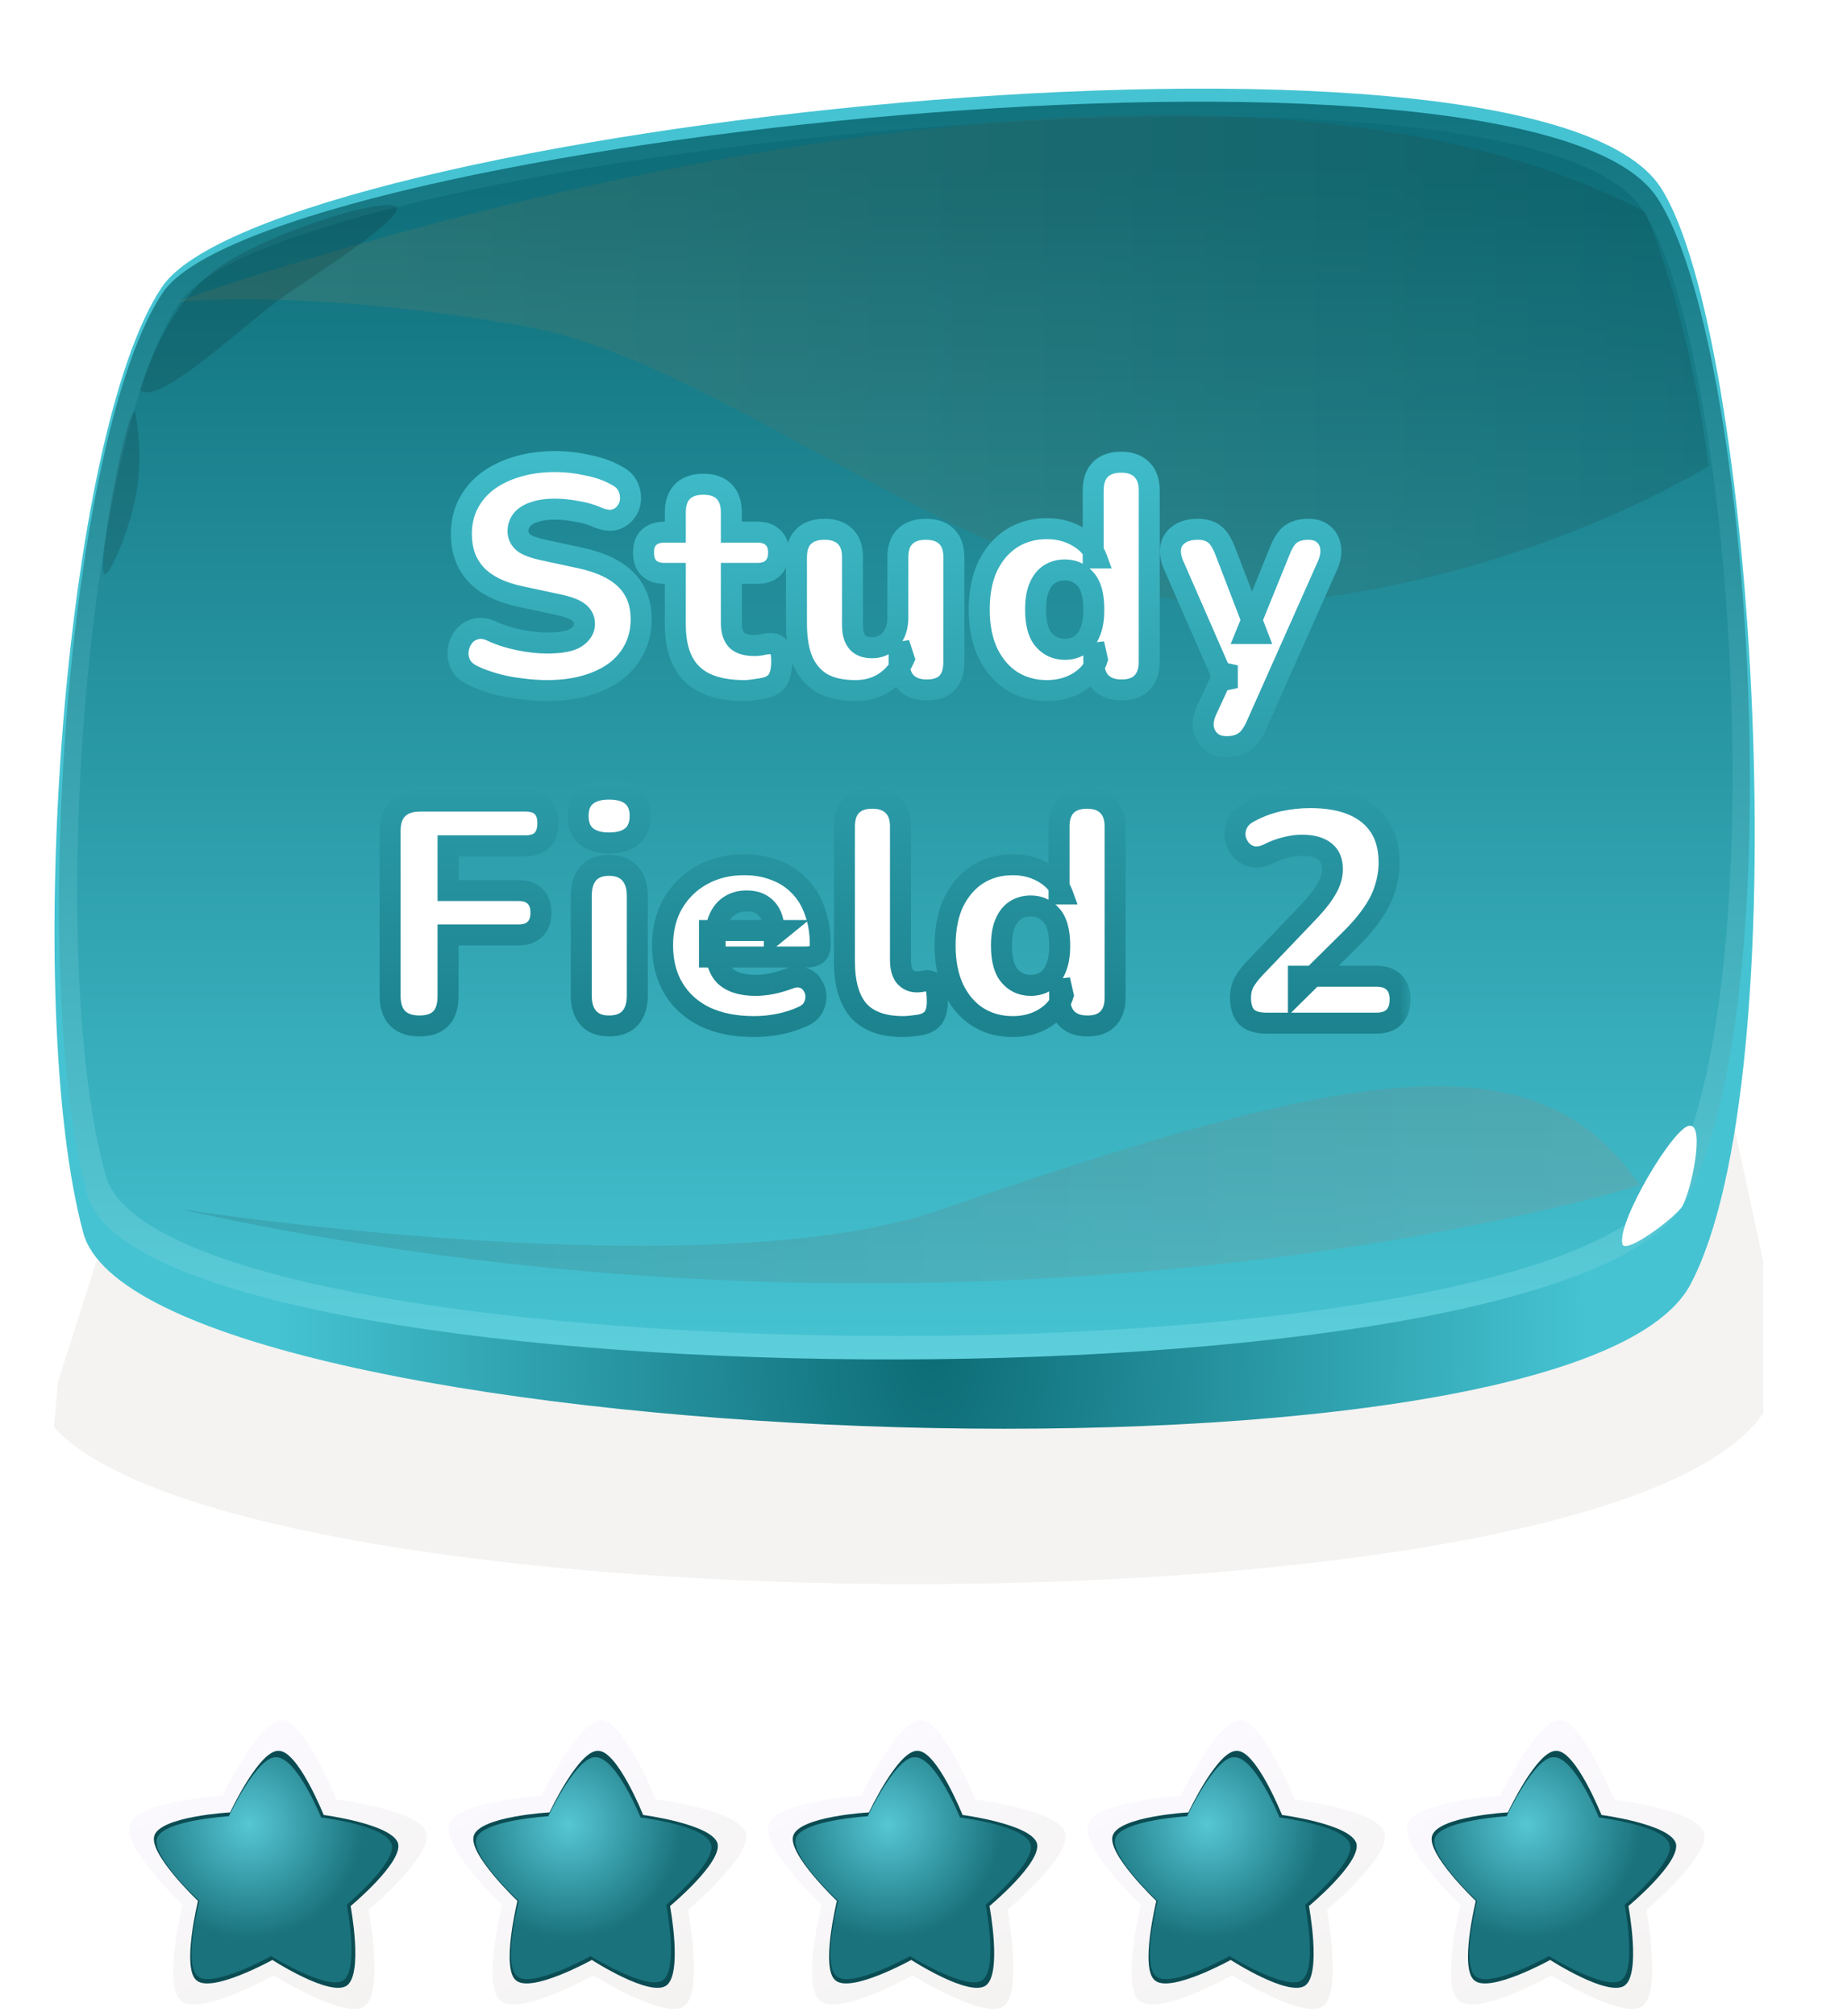 <svg width="88" height="96" viewBox="0 0 88 96" fill="none" xmlns="http://www.w3.org/2000/svg">
<path d="M84.262 66.716C84.198 66.829 84.072 67.055 84.009 67.168C76.548 78.132 11.614 77.68 2.572 67.846C2.067 67.281 1.75 66.829 1.624 66.264C-1.601 54.395 0.17 18.45 5.228 10.65C10.665 2.286 75.979 -1.444 82.681 9.181C87.739 16.98 90.078 55.864 84.262 66.716Z" fill="url(#paint0_linear_2193_4798)"/>
<path d="M1.688 63.889C4.786 75.419 77.939 76.323 84.325 64.342C90.142 53.49 87.74 14.606 82.808 6.807C76.043 -3.818 10.793 0.025 5.355 8.276C0.234 16.076 -1.537 52.021 1.688 63.889Z" fill="url(#paint1_linear_2193_4798)"/>
<path d="M4.656 60.047C4.656 60.047 14.52 69.542 44.932 69.542C75.344 69.542 80.212 60.047 80.212 60.047H4.656Z" fill="white"/>
<path d="M84.007 60.046V67.28C76.547 78.245 11.613 77.793 2.571 67.959L2.761 65.811L4.595 60.046L82.617 53.603L84.007 60.046Z" fill="#F4F3F1"/>
<path d="M3.964 58.689C6.746 69.088 74.715 72.027 80.531 61.176C85.779 51.342 83.629 15.962 79.14 8.954C73.007 -0.654 12.626 6.128 7.694 13.701C3.015 20.709 1.055 47.838 3.964 58.689Z" fill="url(#paint2_radial_2193_4798)"/>
<path d="M4.154 56.883C6.936 66.943 74.525 67.621 80.279 57.222C85.527 47.727 83.44 16.19 78.951 9.408C72.818 0.139 12.689 6.695 7.758 13.929C3.205 20.711 1.308 46.483 4.154 56.883Z" fill="url(#paint3_linear_2193_4798)"/>
<path d="M5.037 55.978C7.756 65.699 73.828 66.49 79.519 56.317C84.64 47.048 82.617 16.529 78.254 9.973C72.311 1.043 13.447 7.26 8.578 14.381C4.026 20.937 2.192 45.805 5.037 55.978Z" fill="url(#paint4_linear_2193_4798)"/>
<path d="M8.386 14.379C8.386 14.379 54.478 -2.35 78.378 10.084C78.378 10.084 80.464 14.832 81.413 22.179C81.413 22.179 72.688 27.718 60.421 28.735C48.155 29.752 35.257 17.318 24.888 15.51C14.519 13.701 8.386 14.379 8.386 14.379Z" fill="url(#paint5_linear_2193_4798)" fill-opacity="0.1"/>
<path d="M78.13 56.43C78.13 56.43 47.276 66.151 8.518 57.56C8.518 57.56 33.745 61.517 44.936 57.56C63.968 51.005 73.135 49.083 78.13 56.43Z" fill="url(#paint6_linear_2193_4798)" fill-opacity="0.1"/>
<path d="M6.684 18.563C6.684 18.563 7.632 15.059 9.908 13.138C12.121 11.216 18.507 9.295 18.886 9.86C19.266 10.312 15.788 12.573 13.955 13.816C12.121 14.946 7.569 19.468 6.684 18.563Z" fill="black" fill-opacity="0.14"/>
<path d="M6.427 19.58C5.985 19.693 4.783 26.136 4.91 27.153C4.973 28.171 6.364 24.893 6.554 23.084C6.806 21.276 6.427 19.58 6.427 19.58Z" fill="black" fill-opacity="0.14"/>
<path d="M77.305 59.253C76.989 58.236 79.834 53.489 80.529 53.602C81.225 53.602 80.593 56.654 80.15 57.445C79.77 58.01 77.494 59.706 77.305 59.253Z" fill="white"/>
<path d="M84.262 66.716C84.198 66.829 84.072 67.055 84.009 67.168C76.548 78.132 11.614 77.68 2.572 67.846C2.067 67.281 1.75 66.829 1.624 66.264C-1.601 54.395 0.17 18.45 5.228 10.65C10.665 2.286 75.979 -1.444 82.681 9.181C87.739 16.98 90.078 55.864 84.262 66.716Z" fill="url(#paint7_linear_2193_4798)"/>
<path d="M1.688 63.89C4.786 75.419 77.939 76.323 84.325 64.342C90.142 53.49 87.74 14.606 82.808 6.807C76.043 -3.818 10.793 0.025 5.355 8.276C0.234 16.076 -1.537 52.021 1.688 63.89Z" fill="url(#paint8_linear_2193_4798)"/>
<path d="M4.656 60.047C4.656 60.047 14.52 69.542 44.932 69.542C75.344 69.542 80.212 60.047 80.212 60.047H4.656Z" fill="white"/>
<path d="M84.007 60.046V67.28C76.547 78.245 11.613 77.793 2.571 67.959L2.761 65.811L4.595 60.046L82.617 53.603L84.007 60.046Z" fill="#F4F3F1"/>
<path d="M3.964 58.689C6.746 69.088 74.715 72.027 80.531 61.176C85.779 51.342 83.629 15.962 79.14 8.954C73.007 -0.654 12.626 6.128 7.694 13.701C3.015 20.709 1.055 47.838 3.964 58.689Z" fill="url(#paint9_radial_2193_4798)"/>
<path d="M4.154 56.883C6.936 66.943 74.525 67.621 80.279 57.222C85.527 47.727 83.44 16.19 78.951 9.408C72.818 0.139 12.689 6.695 7.758 13.929C3.205 20.711 1.308 46.483 4.154 56.883Z" fill="url(#paint10_linear_2193_4798)"/>
<path d="M5.037 55.978C7.756 65.699 73.828 66.49 79.519 56.317C84.64 47.048 82.617 16.529 78.254 9.973C72.311 1.043 13.447 7.26 8.578 14.381C4.026 20.937 2.192 45.805 5.037 55.978Z" fill="url(#paint11_linear_2193_4798)"/>
<path d="M8.386 14.379C8.386 14.379 54.478 -2.35 78.378 10.084C78.378 10.084 80.464 14.832 81.413 22.179C81.413 22.179 72.688 27.718 60.421 28.735C48.155 29.752 35.257 17.318 24.888 15.51C14.519 13.701 8.386 14.379 8.386 14.379Z" fill="url(#paint12_linear_2193_4798)" fill-opacity="0.1"/>
<path d="M78.13 56.43C78.13 56.43 47.276 66.151 8.518 57.561C8.518 57.561 33.745 61.517 44.936 57.561C63.968 51.005 73.135 49.083 78.13 56.43Z" fill="url(#paint13_linear_2193_4798)" fill-opacity="0.1"/>
<path d="M6.684 18.564C6.684 18.564 7.632 15.059 9.908 13.138C12.121 11.216 18.507 9.295 18.886 9.86C19.266 10.312 15.788 12.573 13.955 13.816C12.121 14.946 7.569 19.468 6.684 18.564Z" fill="black" fill-opacity="0.14"/>
<path d="M6.427 19.58C5.985 19.693 4.783 26.136 4.91 27.153C4.973 28.171 6.364 24.893 6.554 23.084C6.806 21.276 6.427 19.58 6.427 19.58Z" fill="black" fill-opacity="0.14"/>
<path d="M77.305 59.254C76.989 58.236 79.834 53.489 80.529 53.602C81.225 53.602 80.593 56.654 80.15 57.445C79.77 58.01 77.494 59.706 77.305 59.254Z" fill="white"/>
<g filter="url(#filter0_d_2193_4798)">
<mask id="path-25-outside-1_2193_4798" maskUnits="userSpaceOnUse" x="17.217" y="16.717" width="50" height="29" fill="black">
<rect fill="white" x="17.217" y="16.717" width="50" height="29"/>
<path d="M26.062 28.882C25.662 28.882 25.242 28.852 24.802 28.792C24.372 28.742 23.962 28.662 23.572 28.552C23.182 28.442 22.832 28.312 22.522 28.162C22.252 28.032 22.062 27.862 21.952 27.652C21.842 27.432 21.802 27.202 21.832 26.962C21.862 26.722 21.947 26.512 22.087 26.332C22.227 26.142 22.412 26.017 22.642 25.957C22.872 25.887 23.132 25.917 23.422 26.047C23.802 26.227 24.232 26.367 24.712 26.467C25.192 26.567 25.642 26.617 26.062 26.617C26.722 26.617 27.182 26.532 27.442 26.362C27.712 26.182 27.847 25.962 27.847 25.702C27.847 25.472 27.752 25.287 27.562 25.147C27.382 25.007 27.057 24.887 26.587 24.787L24.832 24.412C23.872 24.212 23.157 23.862 22.687 23.362C22.217 22.862 21.982 22.217 21.982 21.427C21.982 20.907 22.087 20.437 22.297 20.017C22.517 19.587 22.822 19.222 23.212 18.922C23.612 18.622 24.082 18.392 24.622 18.232C25.172 18.062 25.782 17.977 26.452 17.977C26.972 17.977 27.497 18.037 28.027 18.157C28.567 18.267 29.032 18.437 29.422 18.667C29.652 18.787 29.817 18.952 29.917 19.162C30.017 19.372 30.057 19.592 30.037 19.822C30.017 20.042 29.937 20.237 29.797 20.407C29.667 20.577 29.487 20.692 29.257 20.752C29.037 20.802 28.772 20.762 28.462 20.632C28.172 20.502 27.842 20.407 27.472 20.347C27.112 20.277 26.762 20.242 26.422 20.242C26.052 20.242 25.737 20.287 25.477 20.377C25.217 20.457 25.017 20.577 24.877 20.737C24.747 20.897 24.682 21.082 24.682 21.292C24.682 21.502 24.767 21.682 24.937 21.832C25.117 21.972 25.442 22.092 25.912 22.192L27.652 22.567C28.622 22.777 29.347 23.122 29.827 23.602C30.307 24.082 30.547 24.707 30.547 25.477C30.547 25.997 30.442 26.467 30.232 26.887C30.022 27.307 29.722 27.667 29.332 27.967C28.942 28.257 28.472 28.482 27.922 28.642C27.372 28.802 26.752 28.882 26.062 28.882ZM35.475 28.882C34.725 28.882 34.105 28.767 33.615 28.537C33.135 28.307 32.775 27.962 32.535 27.502C32.295 27.032 32.175 26.447 32.175 25.747V23.302H31.665C31.345 23.302 31.095 23.217 30.915 23.047C30.745 22.877 30.66 22.632 30.66 22.312C30.66 21.992 30.745 21.752 30.915 21.592C31.095 21.422 31.345 21.337 31.665 21.337H32.175V20.407C32.175 19.967 32.29 19.632 32.52 19.402C32.75 19.172 33.08 19.057 33.51 19.057C33.94 19.057 34.27 19.172 34.5 19.402C34.73 19.632 34.845 19.967 34.845 20.407V21.337H36.075C36.405 21.337 36.655 21.422 36.825 21.592C37.005 21.752 37.095 21.992 37.095 22.312C37.095 22.632 37.005 22.877 36.825 23.047C36.655 23.217 36.405 23.302 36.075 23.302H34.845V25.657C34.845 26.027 34.93 26.302 35.1 26.482C35.28 26.652 35.56 26.737 35.94 26.737C36.08 26.737 36.215 26.722 36.345 26.692C36.475 26.662 36.595 26.647 36.705 26.647C36.865 26.637 36.995 26.687 37.095 26.797C37.195 26.897 37.245 27.132 37.245 27.502C37.245 27.802 37.2 28.057 37.11 28.267C37.02 28.467 36.86 28.612 36.63 28.702C36.49 28.752 36.3 28.792 36.06 28.822C35.82 28.862 35.625 28.882 35.475 28.882ZM40.752 28.882C40.112 28.882 39.587 28.767 39.177 28.537C38.767 28.297 38.457 27.942 38.247 27.472C38.047 27.002 37.947 26.407 37.947 25.687V22.537C37.947 22.097 38.062 21.767 38.292 21.547C38.522 21.317 38.852 21.202 39.282 21.202C39.712 21.202 40.042 21.317 40.272 21.547C40.502 21.767 40.617 22.097 40.617 22.537V25.762C40.617 26.122 40.692 26.392 40.842 26.572C40.992 26.752 41.227 26.842 41.547 26.842C41.907 26.842 42.202 26.712 42.432 26.452C42.662 26.192 42.777 25.847 42.777 25.417V22.537C42.777 22.097 42.892 21.767 43.122 21.547C43.352 21.317 43.682 21.202 44.112 21.202C44.542 21.202 44.872 21.317 45.102 21.547C45.332 21.767 45.447 22.097 45.447 22.537V27.502C45.447 28.402 45.017 28.852 44.157 28.852C43.737 28.852 43.412 28.737 43.182 28.507C42.952 28.277 42.837 27.942 42.837 27.502V26.632L43.077 27.367C42.857 27.857 42.547 28.232 42.147 28.492C41.757 28.752 41.292 28.882 40.752 28.882ZM49.88 28.882C49.25 28.882 48.69 28.727 48.2 28.417C47.72 28.107 47.34 27.662 47.06 27.082C46.79 26.502 46.655 25.817 46.655 25.027C46.655 24.217 46.79 23.527 47.06 22.957C47.34 22.387 47.72 21.947 48.2 21.637C48.69 21.327 49.25 21.172 49.88 21.172C50.43 21.172 50.925 21.302 51.365 21.562C51.805 21.822 52.1 22.157 52.25 22.567H52.085V19.357C52.085 18.917 52.2 18.582 52.43 18.352C52.66 18.122 52.99 18.007 53.42 18.007C53.84 18.007 54.165 18.122 54.395 18.352C54.635 18.582 54.755 18.917 54.755 19.357V27.502C54.755 27.942 54.64 28.277 54.41 28.507C54.19 28.737 53.865 28.852 53.435 28.852C53.015 28.852 52.69 28.737 52.46 28.507C52.23 28.277 52.115 27.942 52.115 27.502V26.647L52.28 27.382C52.14 27.832 51.845 28.197 51.395 28.477C50.955 28.747 50.45 28.882 49.88 28.882ZM50.735 26.917C51.005 26.917 51.245 26.852 51.455 26.722C51.665 26.582 51.825 26.377 51.935 26.107C52.055 25.827 52.115 25.467 52.115 25.027C52.115 24.357 51.985 23.877 51.725 23.587C51.465 23.287 51.135 23.137 50.735 23.137C50.465 23.137 50.225 23.202 50.015 23.332C49.805 23.462 49.64 23.667 49.52 23.947C49.4 24.217 49.34 24.577 49.34 25.027C49.34 25.687 49.47 26.167 49.73 26.467C49.99 26.767 50.325 26.917 50.735 26.917ZM58.447 31.552C58.137 31.552 57.887 31.472 57.697 31.312C57.507 31.152 57.387 30.942 57.337 30.682C57.297 30.422 57.342 30.147 57.472 29.857L58.477 27.682V28.762L55.912 22.897C55.782 22.597 55.737 22.317 55.777 22.057C55.827 21.797 55.962 21.592 56.182 21.442C56.402 21.282 56.702 21.202 57.082 21.202C57.402 21.202 57.657 21.277 57.847 21.427C58.047 21.567 58.227 21.847 58.387 22.267L59.887 26.167H59.377L60.967 22.252C61.127 21.842 61.307 21.567 61.507 21.427C61.717 21.277 61.997 21.202 62.347 21.202C62.647 21.202 62.887 21.282 63.067 21.442C63.247 21.592 63.357 21.797 63.397 22.057C63.437 22.317 63.392 22.597 63.262 22.897L59.857 30.547C59.677 30.947 59.477 31.212 59.257 31.342C59.047 31.482 58.777 31.552 58.447 31.552ZM19.982 44.852C19.542 44.852 19.197 44.732 18.947 44.492C18.707 44.242 18.587 43.887 18.587 43.427V35.567C18.587 35.107 18.707 34.757 18.947 34.517C19.197 34.267 19.557 34.142 20.027 34.142H25.022C25.382 34.142 25.652 34.232 25.832 34.412C26.012 34.592 26.102 34.852 26.102 35.192C26.102 35.542 26.012 35.812 25.832 36.002C25.652 36.182 25.382 36.272 25.022 36.272H21.347V38.402H24.692C25.042 38.402 25.307 38.492 25.487 38.672C25.677 38.852 25.772 39.112 25.772 39.452C25.772 39.802 25.677 40.067 25.487 40.247C25.307 40.427 25.042 40.517 24.692 40.517H21.347V43.427C21.347 44.377 20.892 44.852 19.982 44.852ZM29.014 44.852C28.594 44.852 28.269 44.727 28.039 44.477C27.809 44.227 27.694 43.867 27.694 43.397V38.657C27.694 38.187 27.809 37.827 28.039 37.577C28.269 37.327 28.594 37.202 29.014 37.202C29.444 37.202 29.774 37.327 30.004 37.577C30.244 37.827 30.364 38.187 30.364 38.657V43.397C30.364 43.867 30.249 44.227 30.019 44.477C29.789 44.727 29.454 44.852 29.014 44.852ZM29.014 36.137C28.544 36.137 28.179 36.027 27.919 35.807C27.669 35.587 27.544 35.267 27.544 34.847C27.544 34.437 27.669 34.122 27.919 33.902C28.179 33.682 28.544 33.572 29.014 33.572C29.504 33.572 29.874 33.682 30.124 33.902C30.374 34.122 30.499 34.437 30.499 34.847C30.499 35.267 30.374 35.587 30.124 35.807C29.874 36.027 29.504 36.137 29.014 36.137ZM35.932 44.882C35.032 44.882 34.252 44.727 33.593 44.417C32.943 44.097 32.443 43.647 32.093 43.067C31.742 42.487 31.567 41.802 31.567 41.012C31.567 40.252 31.733 39.587 32.062 39.017C32.403 38.437 32.862 37.987 33.443 37.667C34.032 37.337 34.703 37.172 35.453 37.172C36.002 37.172 36.502 37.262 36.953 37.442C37.403 37.612 37.788 37.867 38.108 38.207C38.428 38.537 38.667 38.937 38.828 39.407C38.998 39.877 39.083 40.402 39.083 40.982C39.083 41.182 39.028 41.332 38.917 41.432C38.807 41.522 38.633 41.567 38.392 41.567H33.803V40.307H37.133L36.892 40.502C36.892 40.132 36.843 39.832 36.742 39.602C36.642 39.372 36.492 39.197 36.292 39.077C36.102 38.957 35.862 38.897 35.572 38.897C35.263 38.897 34.992 38.972 34.763 39.122C34.542 39.262 34.373 39.472 34.252 39.752C34.133 40.032 34.072 40.382 34.072 40.802V40.937C34.072 41.647 34.227 42.157 34.538 42.467C34.858 42.767 35.347 42.917 36.008 42.917C36.227 42.917 36.477 42.892 36.758 42.842C37.047 42.782 37.322 42.702 37.583 42.602C37.843 42.502 38.068 42.487 38.258 42.557C38.447 42.617 38.593 42.727 38.693 42.887C38.803 43.037 38.862 43.212 38.873 43.412C38.883 43.602 38.837 43.792 38.737 43.982C38.638 44.162 38.472 44.302 38.242 44.402C37.892 44.562 37.517 44.682 37.117 44.762C36.727 44.842 36.333 44.882 35.932 44.882ZM43.038 44.882C42.078 44.882 41.368 44.627 40.908 44.117C40.458 43.597 40.233 42.817 40.233 41.777V35.357C40.233 34.917 40.348 34.582 40.578 34.352C40.808 34.122 41.133 34.007 41.553 34.007C41.983 34.007 42.313 34.122 42.543 34.352C42.783 34.582 42.903 34.917 42.903 35.357V41.687C42.903 42.057 42.973 42.327 43.113 42.497C43.263 42.667 43.453 42.752 43.683 42.752C43.753 42.752 43.823 42.747 43.893 42.737C43.973 42.717 44.058 42.702 44.148 42.692C44.318 42.692 44.443 42.757 44.523 42.887C44.613 43.017 44.658 43.282 44.658 43.682C44.658 44.032 44.588 44.297 44.448 44.477C44.308 44.647 44.093 44.757 43.803 44.807C43.723 44.817 43.608 44.832 43.458 44.852C43.308 44.872 43.168 44.882 43.038 44.882ZM48.254 44.882C47.624 44.882 47.064 44.727 46.574 44.417C46.094 44.107 45.714 43.662 45.434 43.082C45.164 42.502 45.029 41.817 45.029 41.027C45.029 40.217 45.164 39.527 45.434 38.957C45.714 38.387 46.094 37.947 46.574 37.637C47.064 37.327 47.624 37.172 48.254 37.172C48.804 37.172 49.299 37.302 49.739 37.562C50.179 37.822 50.474 38.157 50.624 38.567H50.459V35.357C50.459 34.917 50.574 34.582 50.804 34.352C51.034 34.122 51.364 34.007 51.794 34.007C52.214 34.007 52.539 34.122 52.769 34.352C53.009 34.582 53.129 34.917 53.129 35.357V43.502C53.129 43.942 53.014 44.277 52.784 44.507C52.564 44.737 52.239 44.852 51.809 44.852C51.389 44.852 51.064 44.737 50.834 44.507C50.604 44.277 50.489 43.942 50.489 43.502V42.647L50.654 43.382C50.514 43.832 50.219 44.197 49.769 44.477C49.329 44.747 48.824 44.882 48.254 44.882ZM49.109 42.917C49.379 42.917 49.619 42.852 49.829 42.722C50.039 42.582 50.199 42.377 50.309 42.107C50.429 41.827 50.489 41.467 50.489 41.027C50.489 40.357 50.359 39.877 50.099 39.587C49.839 39.287 49.509 39.137 49.109 39.137C48.839 39.137 48.599 39.202 48.389 39.332C48.179 39.462 48.014 39.667 47.894 39.947C47.774 40.217 47.714 40.577 47.714 41.027C47.714 41.687 47.844 42.167 48.104 42.467C48.364 42.767 48.699 42.917 49.109 42.917ZM60.348 44.717C59.908 44.717 59.588 44.617 59.388 44.417C59.198 44.207 59.103 43.902 59.103 43.502C59.103 43.222 59.163 42.972 59.283 42.752C59.413 42.532 59.578 42.317 59.778 42.107L62.403 39.362C62.793 38.942 63.068 38.582 63.228 38.282C63.398 37.982 63.483 37.682 63.483 37.382C63.483 37.002 63.358 36.717 63.108 36.527C62.858 36.337 62.498 36.242 62.028 36.242C61.788 36.242 61.533 36.277 61.263 36.347C60.993 36.407 60.703 36.517 60.393 36.677C60.123 36.797 59.878 36.832 59.658 36.782C59.448 36.732 59.268 36.622 59.118 36.452C58.978 36.282 58.888 36.087 58.848 35.867C58.818 35.647 58.853 35.432 58.953 35.222C59.053 35.002 59.233 34.822 59.493 34.682C59.953 34.432 60.428 34.252 60.918 34.142C61.418 34.032 61.918 33.977 62.418 33.977C63.238 33.977 63.923 34.097 64.473 34.337C65.033 34.577 65.458 34.927 65.748 35.387C66.038 35.837 66.183 36.397 66.183 37.067C66.183 37.487 66.118 37.897 65.988 38.297C65.868 38.697 65.668 39.097 65.388 39.497C65.118 39.897 64.753 40.322 64.293 40.772L61.863 43.172V42.482H65.568C65.938 42.482 66.218 42.577 66.408 42.767C66.608 42.957 66.708 43.232 66.708 43.592C66.708 43.952 66.608 44.232 66.408 44.432C66.218 44.622 65.938 44.717 65.568 44.717H60.348Z"/>
</mask>
<path d="M26.062 28.882C25.662 28.882 25.242 28.852 24.802 28.792C24.372 28.742 23.962 28.662 23.572 28.552C23.182 28.442 22.832 28.312 22.522 28.162C22.252 28.032 22.062 27.862 21.952 27.652C21.842 27.432 21.802 27.202 21.832 26.962C21.862 26.722 21.947 26.512 22.087 26.332C22.227 26.142 22.412 26.017 22.642 25.957C22.872 25.887 23.132 25.917 23.422 26.047C23.802 26.227 24.232 26.367 24.712 26.467C25.192 26.567 25.642 26.617 26.062 26.617C26.722 26.617 27.182 26.532 27.442 26.362C27.712 26.182 27.847 25.962 27.847 25.702C27.847 25.472 27.752 25.287 27.562 25.147C27.382 25.007 27.057 24.887 26.587 24.787L24.832 24.412C23.872 24.212 23.157 23.862 22.687 23.362C22.217 22.862 21.982 22.217 21.982 21.427C21.982 20.907 22.087 20.437 22.297 20.017C22.517 19.587 22.822 19.222 23.212 18.922C23.612 18.622 24.082 18.392 24.622 18.232C25.172 18.062 25.782 17.977 26.452 17.977C26.972 17.977 27.497 18.037 28.027 18.157C28.567 18.267 29.032 18.437 29.422 18.667C29.652 18.787 29.817 18.952 29.917 19.162C30.017 19.372 30.057 19.592 30.037 19.822C30.017 20.042 29.937 20.237 29.797 20.407C29.667 20.577 29.487 20.692 29.257 20.752C29.037 20.802 28.772 20.762 28.462 20.632C28.172 20.502 27.842 20.407 27.472 20.347C27.112 20.277 26.762 20.242 26.422 20.242C26.052 20.242 25.737 20.287 25.477 20.377C25.217 20.457 25.017 20.577 24.877 20.737C24.747 20.897 24.682 21.082 24.682 21.292C24.682 21.502 24.767 21.682 24.937 21.832C25.117 21.972 25.442 22.092 25.912 22.192L27.652 22.567C28.622 22.777 29.347 23.122 29.827 23.602C30.307 24.082 30.547 24.707 30.547 25.477C30.547 25.997 30.442 26.467 30.232 26.887C30.022 27.307 29.722 27.667 29.332 27.967C28.942 28.257 28.472 28.482 27.922 28.642C27.372 28.802 26.752 28.882 26.062 28.882ZM35.475 28.882C34.725 28.882 34.105 28.767 33.615 28.537C33.135 28.307 32.775 27.962 32.535 27.502C32.295 27.032 32.175 26.447 32.175 25.747V23.302H31.665C31.345 23.302 31.095 23.217 30.915 23.047C30.745 22.877 30.66 22.632 30.66 22.312C30.66 21.992 30.745 21.752 30.915 21.592C31.095 21.422 31.345 21.337 31.665 21.337H32.175V20.407C32.175 19.967 32.29 19.632 32.52 19.402C32.75 19.172 33.08 19.057 33.51 19.057C33.94 19.057 34.27 19.172 34.5 19.402C34.73 19.632 34.845 19.967 34.845 20.407V21.337H36.075C36.405 21.337 36.655 21.422 36.825 21.592C37.005 21.752 37.095 21.992 37.095 22.312C37.095 22.632 37.005 22.877 36.825 23.047C36.655 23.217 36.405 23.302 36.075 23.302H34.845V25.657C34.845 26.027 34.93 26.302 35.1 26.482C35.28 26.652 35.56 26.737 35.94 26.737C36.08 26.737 36.215 26.722 36.345 26.692C36.475 26.662 36.595 26.647 36.705 26.647C36.865 26.637 36.995 26.687 37.095 26.797C37.195 26.897 37.245 27.132 37.245 27.502C37.245 27.802 37.2 28.057 37.11 28.267C37.02 28.467 36.86 28.612 36.63 28.702C36.49 28.752 36.3 28.792 36.06 28.822C35.82 28.862 35.625 28.882 35.475 28.882ZM40.752 28.882C40.112 28.882 39.587 28.767 39.177 28.537C38.767 28.297 38.457 27.942 38.247 27.472C38.047 27.002 37.947 26.407 37.947 25.687V22.537C37.947 22.097 38.062 21.767 38.292 21.547C38.522 21.317 38.852 21.202 39.282 21.202C39.712 21.202 40.042 21.317 40.272 21.547C40.502 21.767 40.617 22.097 40.617 22.537V25.762C40.617 26.122 40.692 26.392 40.842 26.572C40.992 26.752 41.227 26.842 41.547 26.842C41.907 26.842 42.202 26.712 42.432 26.452C42.662 26.192 42.777 25.847 42.777 25.417V22.537C42.777 22.097 42.892 21.767 43.122 21.547C43.352 21.317 43.682 21.202 44.112 21.202C44.542 21.202 44.872 21.317 45.102 21.547C45.332 21.767 45.447 22.097 45.447 22.537V27.502C45.447 28.402 45.017 28.852 44.157 28.852C43.737 28.852 43.412 28.737 43.182 28.507C42.952 28.277 42.837 27.942 42.837 27.502V26.632L43.077 27.367C42.857 27.857 42.547 28.232 42.147 28.492C41.757 28.752 41.292 28.882 40.752 28.882ZM49.88 28.882C49.25 28.882 48.69 28.727 48.2 28.417C47.72 28.107 47.34 27.662 47.06 27.082C46.79 26.502 46.655 25.817 46.655 25.027C46.655 24.217 46.79 23.527 47.06 22.957C47.34 22.387 47.72 21.947 48.2 21.637C48.69 21.327 49.25 21.172 49.88 21.172C50.43 21.172 50.925 21.302 51.365 21.562C51.805 21.822 52.1 22.157 52.25 22.567H52.085V19.357C52.085 18.917 52.2 18.582 52.43 18.352C52.66 18.122 52.99 18.007 53.42 18.007C53.84 18.007 54.165 18.122 54.395 18.352C54.635 18.582 54.755 18.917 54.755 19.357V27.502C54.755 27.942 54.64 28.277 54.41 28.507C54.19 28.737 53.865 28.852 53.435 28.852C53.015 28.852 52.69 28.737 52.46 28.507C52.23 28.277 52.115 27.942 52.115 27.502V26.647L52.28 27.382C52.14 27.832 51.845 28.197 51.395 28.477C50.955 28.747 50.45 28.882 49.88 28.882ZM50.735 26.917C51.005 26.917 51.245 26.852 51.455 26.722C51.665 26.582 51.825 26.377 51.935 26.107C52.055 25.827 52.115 25.467 52.115 25.027C52.115 24.357 51.985 23.877 51.725 23.587C51.465 23.287 51.135 23.137 50.735 23.137C50.465 23.137 50.225 23.202 50.015 23.332C49.805 23.462 49.64 23.667 49.52 23.947C49.4 24.217 49.34 24.577 49.34 25.027C49.34 25.687 49.47 26.167 49.73 26.467C49.99 26.767 50.325 26.917 50.735 26.917ZM58.447 31.552C58.137 31.552 57.887 31.472 57.697 31.312C57.507 31.152 57.387 30.942 57.337 30.682C57.297 30.422 57.342 30.147 57.472 29.857L58.477 27.682V28.762L55.912 22.897C55.782 22.597 55.737 22.317 55.777 22.057C55.827 21.797 55.962 21.592 56.182 21.442C56.402 21.282 56.702 21.202 57.082 21.202C57.402 21.202 57.657 21.277 57.847 21.427C58.047 21.567 58.227 21.847 58.387 22.267L59.887 26.167H59.377L60.967 22.252C61.127 21.842 61.307 21.567 61.507 21.427C61.717 21.277 61.997 21.202 62.347 21.202C62.647 21.202 62.887 21.282 63.067 21.442C63.247 21.592 63.357 21.797 63.397 22.057C63.437 22.317 63.392 22.597 63.262 22.897L59.857 30.547C59.677 30.947 59.477 31.212 59.257 31.342C59.047 31.482 58.777 31.552 58.447 31.552ZM19.982 44.852C19.542 44.852 19.197 44.732 18.947 44.492C18.707 44.242 18.587 43.887 18.587 43.427V35.567C18.587 35.107 18.707 34.757 18.947 34.517C19.197 34.267 19.557 34.142 20.027 34.142H25.022C25.382 34.142 25.652 34.232 25.832 34.412C26.012 34.592 26.102 34.852 26.102 35.192C26.102 35.542 26.012 35.812 25.832 36.002C25.652 36.182 25.382 36.272 25.022 36.272H21.347V38.402H24.692C25.042 38.402 25.307 38.492 25.487 38.672C25.677 38.852 25.772 39.112 25.772 39.452C25.772 39.802 25.677 40.067 25.487 40.247C25.307 40.427 25.042 40.517 24.692 40.517H21.347V43.427C21.347 44.377 20.892 44.852 19.982 44.852ZM29.014 44.852C28.594 44.852 28.269 44.727 28.039 44.477C27.809 44.227 27.694 43.867 27.694 43.397V38.657C27.694 38.187 27.809 37.827 28.039 37.577C28.269 37.327 28.594 37.202 29.014 37.202C29.444 37.202 29.774 37.327 30.004 37.577C30.244 37.827 30.364 38.187 30.364 38.657V43.397C30.364 43.867 30.249 44.227 30.019 44.477C29.789 44.727 29.454 44.852 29.014 44.852ZM29.014 36.137C28.544 36.137 28.179 36.027 27.919 35.807C27.669 35.587 27.544 35.267 27.544 34.847C27.544 34.437 27.669 34.122 27.919 33.902C28.179 33.682 28.544 33.572 29.014 33.572C29.504 33.572 29.874 33.682 30.124 33.902C30.374 34.122 30.499 34.437 30.499 34.847C30.499 35.267 30.374 35.587 30.124 35.807C29.874 36.027 29.504 36.137 29.014 36.137ZM35.932 44.882C35.032 44.882 34.252 44.727 33.593 44.417C32.943 44.097 32.443 43.647 32.093 43.067C31.742 42.487 31.567 41.802 31.567 41.012C31.567 40.252 31.733 39.587 32.062 39.017C32.403 38.437 32.862 37.987 33.443 37.667C34.032 37.337 34.703 37.172 35.453 37.172C36.002 37.172 36.502 37.262 36.953 37.442C37.403 37.612 37.788 37.867 38.108 38.207C38.428 38.537 38.667 38.937 38.828 39.407C38.998 39.877 39.083 40.402 39.083 40.982C39.083 41.182 39.028 41.332 38.917 41.432C38.807 41.522 38.633 41.567 38.392 41.567H33.803V40.307H37.133L36.892 40.502C36.892 40.132 36.843 39.832 36.742 39.602C36.642 39.372 36.492 39.197 36.292 39.077C36.102 38.957 35.862 38.897 35.572 38.897C35.263 38.897 34.992 38.972 34.763 39.122C34.542 39.262 34.373 39.472 34.252 39.752C34.133 40.032 34.072 40.382 34.072 40.802V40.937C34.072 41.647 34.227 42.157 34.538 42.467C34.858 42.767 35.347 42.917 36.008 42.917C36.227 42.917 36.477 42.892 36.758 42.842C37.047 42.782 37.322 42.702 37.583 42.602C37.843 42.502 38.068 42.487 38.258 42.557C38.447 42.617 38.593 42.727 38.693 42.887C38.803 43.037 38.862 43.212 38.873 43.412C38.883 43.602 38.837 43.792 38.737 43.982C38.638 44.162 38.472 44.302 38.242 44.402C37.892 44.562 37.517 44.682 37.117 44.762C36.727 44.842 36.333 44.882 35.932 44.882ZM43.038 44.882C42.078 44.882 41.368 44.627 40.908 44.117C40.458 43.597 40.233 42.817 40.233 41.777V35.357C40.233 34.917 40.348 34.582 40.578 34.352C40.808 34.122 41.133 34.007 41.553 34.007C41.983 34.007 42.313 34.122 42.543 34.352C42.783 34.582 42.903 34.917 42.903 35.357V41.687C42.903 42.057 42.973 42.327 43.113 42.497C43.263 42.667 43.453 42.752 43.683 42.752C43.753 42.752 43.823 42.747 43.893 42.737C43.973 42.717 44.058 42.702 44.148 42.692C44.318 42.692 44.443 42.757 44.523 42.887C44.613 43.017 44.658 43.282 44.658 43.682C44.658 44.032 44.588 44.297 44.448 44.477C44.308 44.647 44.093 44.757 43.803 44.807C43.723 44.817 43.608 44.832 43.458 44.852C43.308 44.872 43.168 44.882 43.038 44.882ZM48.254 44.882C47.624 44.882 47.064 44.727 46.574 44.417C46.094 44.107 45.714 43.662 45.434 43.082C45.164 42.502 45.029 41.817 45.029 41.027C45.029 40.217 45.164 39.527 45.434 38.957C45.714 38.387 46.094 37.947 46.574 37.637C47.064 37.327 47.624 37.172 48.254 37.172C48.804 37.172 49.299 37.302 49.739 37.562C50.179 37.822 50.474 38.157 50.624 38.567H50.459V35.357C50.459 34.917 50.574 34.582 50.804 34.352C51.034 34.122 51.364 34.007 51.794 34.007C52.214 34.007 52.539 34.122 52.769 34.352C53.009 34.582 53.129 34.917 53.129 35.357V43.502C53.129 43.942 53.014 44.277 52.784 44.507C52.564 44.737 52.239 44.852 51.809 44.852C51.389 44.852 51.064 44.737 50.834 44.507C50.604 44.277 50.489 43.942 50.489 43.502V42.647L50.654 43.382C50.514 43.832 50.219 44.197 49.769 44.477C49.329 44.747 48.824 44.882 48.254 44.882ZM49.109 42.917C49.379 42.917 49.619 42.852 49.829 42.722C50.039 42.582 50.199 42.377 50.309 42.107C50.429 41.827 50.489 41.467 50.489 41.027C50.489 40.357 50.359 39.877 50.099 39.587C49.839 39.287 49.509 39.137 49.109 39.137C48.839 39.137 48.599 39.202 48.389 39.332C48.179 39.462 48.014 39.667 47.894 39.947C47.774 40.217 47.714 40.577 47.714 41.027C47.714 41.687 47.844 42.167 48.104 42.467C48.364 42.767 48.699 42.917 49.109 42.917ZM60.348 44.717C59.908 44.717 59.588 44.617 59.388 44.417C59.198 44.207 59.103 43.902 59.103 43.502C59.103 43.222 59.163 42.972 59.283 42.752C59.413 42.532 59.578 42.317 59.778 42.107L62.403 39.362C62.793 38.942 63.068 38.582 63.228 38.282C63.398 37.982 63.483 37.682 63.483 37.382C63.483 37.002 63.358 36.717 63.108 36.527C62.858 36.337 62.498 36.242 62.028 36.242C61.788 36.242 61.533 36.277 61.263 36.347C60.993 36.407 60.703 36.517 60.393 36.677C60.123 36.797 59.878 36.832 59.658 36.782C59.448 36.732 59.268 36.622 59.118 36.452C58.978 36.282 58.888 36.087 58.848 35.867C58.818 35.647 58.853 35.432 58.953 35.222C59.053 35.002 59.233 34.822 59.493 34.682C59.953 34.432 60.428 34.252 60.918 34.142C61.418 34.032 61.918 33.977 62.418 33.977C63.238 33.977 63.923 34.097 64.473 34.337C65.033 34.577 65.458 34.927 65.748 35.387C66.038 35.837 66.183 36.397 66.183 37.067C66.183 37.487 66.118 37.897 65.988 38.297C65.868 38.697 65.668 39.097 65.388 39.497C65.118 39.897 64.753 40.322 64.293 40.772L61.863 43.172V42.482H65.568C65.938 42.482 66.218 42.577 66.408 42.767C66.608 42.957 66.708 43.232 66.708 43.592C66.708 43.952 66.608 44.232 66.408 44.432C66.218 44.622 65.938 44.717 65.568 44.717H60.348Z" fill="white"/>
<path d="M24.802 28.792L24.869 28.296L24.859 28.295L24.802 28.792ZM22.522 28.162L22.739 27.712L22.738 27.711L22.522 28.162ZM21.952 27.652L21.504 27.875L21.509 27.884L21.952 27.652ZM21.832 26.962L22.328 27.024L21.832 26.962ZM22.087 26.332L22.481 26.639L22.489 26.628L22.087 26.332ZM22.642 25.957L22.768 26.441L22.777 26.438L22.787 26.435L22.642 25.957ZM23.422 26.047L23.636 25.595L23.626 25.59L23.422 26.047ZM24.712 26.467L24.814 25.977L24.712 26.467ZM27.442 26.362L27.715 26.78L27.719 26.778L27.442 26.362ZM27.562 25.147L27.255 25.542L27.265 25.549L27.562 25.147ZM26.587 24.787L26.482 25.276L26.483 25.276L26.587 24.787ZM24.832 24.412L24.936 23.923L24.934 23.922L24.832 24.412ZM22.687 23.362L23.051 23.019L22.687 23.362ZM22.297 20.017L21.851 19.789L21.849 19.793L22.297 20.017ZM23.212 18.922L22.912 18.522L22.907 18.526L23.212 18.922ZM24.622 18.232L24.764 18.711L24.769 18.709L24.622 18.232ZM28.027 18.157L27.916 18.645L27.927 18.647L28.027 18.157ZM29.422 18.667L29.168 19.098L29.179 19.104L29.19 19.11L29.422 18.667ZM29.917 19.162L29.465 19.377L29.465 19.377L29.917 19.162ZM30.037 19.822L30.535 19.867L30.535 19.865L30.037 19.822ZM29.797 20.407L29.411 20.089L29.405 20.096L29.399 20.103L29.797 20.407ZM29.257 20.752L29.367 21.239L29.375 21.238L29.383 21.236L29.257 20.752ZM28.462 20.632L28.257 21.088L28.268 21.093L28.462 20.632ZM27.472 20.347L27.376 20.838L27.384 20.839L27.392 20.84L27.472 20.347ZM25.477 20.377L25.624 20.855L25.632 20.852L25.64 20.849L25.477 20.377ZM24.877 20.737L24.5 20.407L24.494 20.414L24.488 20.422L24.877 20.737ZM24.937 21.832L24.606 22.207L24.617 22.217L24.63 22.227L24.937 21.832ZM25.912 22.192L26.017 21.703L26.016 21.703L25.912 22.192ZM27.652 22.567L27.757 22.078L27.757 22.078L27.652 22.567ZM30.232 26.887L30.679 27.11V27.11L30.232 26.887ZM29.332 27.967L29.63 28.368L29.636 28.363L29.332 27.967ZM27.922 28.642L28.061 29.122L27.922 28.642ZM26.062 28.382C25.686 28.382 25.289 28.354 24.869 28.296L24.734 29.287C25.194 29.35 25.637 29.382 26.062 29.382V28.382ZM24.859 28.295C24.454 28.248 24.07 28.173 23.707 28.071L23.436 29.033C23.853 29.151 24.289 29.236 24.744 29.288L24.859 28.295ZM23.707 28.071C23.341 27.967 23.019 27.847 22.739 27.712L22.304 28.612C22.644 28.777 23.022 28.916 23.436 29.033L23.707 28.071ZM22.738 27.711C22.54 27.616 22.443 27.512 22.395 27.42L21.509 27.884C21.68 28.212 21.964 28.448 22.305 28.612L22.738 27.711ZM22.399 27.428C22.332 27.295 22.31 27.164 22.328 27.024L21.335 26.9C21.293 27.239 21.351 27.569 21.504 27.875L22.399 27.428ZM22.328 27.024C22.347 26.867 22.4 26.743 22.481 26.639L21.692 26.025C21.493 26.28 21.376 26.576 21.335 26.9L22.328 27.024ZM22.489 26.628C22.561 26.531 22.648 26.472 22.768 26.441L22.515 25.473C22.175 25.562 21.892 25.752 21.684 26.035L22.489 26.628ZM22.787 26.435C22.869 26.41 23.001 26.406 23.217 26.503L23.626 25.59C23.262 25.427 22.874 25.363 22.496 25.479L22.787 26.435ZM23.207 26.499C23.629 26.698 24.097 26.849 24.61 26.956L24.814 25.977C24.366 25.884 23.975 25.756 23.636 25.595L23.207 26.499ZM24.61 26.956C25.118 27.062 25.602 27.117 26.062 27.117V26.117C25.681 26.117 25.265 26.071 24.814 25.977L24.61 26.956ZM26.062 27.117C26.731 27.117 27.323 27.037 27.715 26.78L27.168 25.943C27.04 26.027 26.712 26.117 26.062 26.117V27.117ZM27.719 26.778C28.089 26.531 28.347 26.171 28.347 25.702H27.347C27.347 25.753 27.334 25.832 27.164 25.946L27.719 26.778ZM28.347 25.702C28.347 25.308 28.172 24.976 27.858 24.744L27.265 25.549C27.331 25.598 27.347 25.636 27.347 25.702H28.347ZM27.869 24.752C27.593 24.538 27.17 24.4 26.691 24.298L26.483 25.276C26.943 25.374 27.171 25.476 27.255 25.541L27.869 24.752ZM26.691 24.298L24.936 23.923L24.727 24.901L26.482 25.276L26.691 24.298ZM24.934 23.922C24.033 23.735 23.426 23.419 23.051 23.019L22.322 23.704C22.887 24.305 23.711 24.689 24.73 24.901L24.934 23.922ZM23.051 23.019C22.681 22.626 22.482 22.11 22.482 21.427H21.482C21.482 22.323 21.752 23.098 22.322 23.704L23.051 23.019ZM22.482 21.427C22.482 20.976 22.572 20.584 22.744 20.24L21.849 19.793C21.601 20.29 21.482 20.838 21.482 21.427H22.482ZM22.742 20.244C22.927 19.882 23.184 19.574 23.516 19.318L22.907 18.526C22.459 18.87 22.106 19.292 21.852 19.789L22.742 20.244ZM23.512 19.322C23.858 19.062 24.273 18.856 24.764 18.711L24.48 17.752C23.89 17.927 23.365 18.182 22.912 18.522L23.512 19.322ZM24.769 18.709C25.264 18.556 25.824 18.477 26.452 18.477V17.477C25.739 17.477 25.079 17.567 24.474 17.754L24.769 18.709ZM26.452 18.477C26.933 18.477 27.421 18.532 27.916 18.645L28.137 17.669C27.572 17.541 27.01 17.477 26.452 17.477V18.477ZM27.927 18.647C28.424 18.748 28.834 18.901 29.168 19.098L29.676 18.236C29.229 17.973 28.709 17.786 28.126 17.667L27.927 18.647ZM29.19 19.11C29.336 19.186 29.417 19.276 29.465 19.377L30.368 18.947C30.216 18.628 29.967 18.388 29.653 18.224L29.19 19.11ZM29.465 19.377C29.527 19.507 29.551 19.638 29.538 19.779L30.535 19.865C30.562 19.546 30.506 19.237 30.368 18.947L29.465 19.377ZM29.539 19.776C29.528 19.897 29.486 19.997 29.411 20.089L30.183 20.725C30.387 20.477 30.506 20.187 30.535 19.867L29.539 19.776ZM29.399 20.103C29.345 20.175 29.265 20.233 29.13 20.268L29.383 21.236C29.708 21.151 29.988 20.979 30.194 20.71L29.399 20.103ZM29.146 20.264C29.066 20.282 28.913 20.279 28.655 20.171L28.268 21.093C28.63 21.244 29.007 21.321 29.367 21.239L29.146 20.264ZM28.666 20.175C28.33 20.025 27.957 19.919 27.552 19.853L27.392 20.84C27.726 20.895 28.013 20.979 28.257 21.088L28.666 20.175ZM27.567 19.856C27.178 19.78 26.796 19.742 26.422 19.742V20.742C26.727 20.742 27.045 20.773 27.376 20.838L27.567 19.856ZM26.422 19.742C26.014 19.742 25.64 19.791 25.313 19.904L25.64 20.849C25.833 20.783 26.089 20.742 26.422 20.742V19.742ZM25.329 19.899C25.005 19.999 24.716 20.161 24.5 20.407L25.253 21.066C25.317 20.993 25.428 20.915 25.624 20.855L25.329 19.899ZM24.488 20.422C24.285 20.672 24.182 20.969 24.182 21.292H25.182C25.182 21.194 25.209 21.121 25.265 21.052L24.488 20.422ZM24.182 21.292C24.182 21.658 24.338 21.97 24.606 22.207L25.267 21.457C25.195 21.393 25.182 21.346 25.182 21.292H24.182ZM24.63 22.227C24.905 22.441 25.328 22.579 25.808 22.681L26.016 21.703C25.555 21.605 25.328 21.503 25.244 21.437L24.63 22.227ZM25.806 22.681L27.546 23.056L27.757 22.078L26.017 21.703L25.806 22.681ZM27.546 23.055C28.463 23.254 29.085 23.568 29.473 23.955L30.18 23.248C29.608 22.676 28.78 22.3 27.757 22.078L27.546 23.055ZM29.473 23.955C29.846 24.329 30.047 24.82 30.047 25.477H31.047C31.047 24.594 30.767 23.835 30.18 23.248L29.473 23.955ZM30.047 25.477C30.047 25.928 29.956 26.32 29.784 26.663L30.679 27.11C30.927 26.614 31.047 26.066 31.047 25.477H30.047ZM29.784 26.663C29.61 27.012 29.36 27.314 29.027 27.57L29.636 28.363C30.083 28.019 30.433 27.601 30.679 27.11L29.784 26.663ZM29.033 27.566C28.699 27.814 28.285 28.015 27.782 28.162L28.061 29.122C28.658 28.948 29.184 28.699 29.63 28.368L29.033 27.566ZM27.782 28.162C27.285 28.306 26.714 28.382 26.062 28.382V29.382C26.79 29.382 27.458 29.297 28.061 29.122L27.782 28.162ZM33.615 28.537L33.399 28.988L33.403 28.989L33.615 28.537ZM32.535 27.502L32.09 27.729L32.092 27.733L32.535 27.502ZM32.175 23.302H32.675V22.802H32.175V23.302ZM30.915 23.047L30.561 23.4L30.566 23.405L30.572 23.41L30.915 23.047ZM30.915 21.592L31.258 21.956L31.258 21.955L30.915 21.592ZM32.175 21.337V21.837H32.675V21.337H32.175ZM34.5 19.402L34.146 19.755V19.755L34.5 19.402ZM34.845 21.337H34.345V21.837H34.845V21.337ZM36.825 21.592L36.471 21.945L36.482 21.956L36.493 21.965L36.825 21.592ZM36.825 23.047L36.482 22.683L36.476 22.688L36.471 22.693L36.825 23.047ZM34.845 23.302V22.802H34.345V23.302H34.845ZM35.1 26.482L34.736 26.825L34.746 26.835L34.757 26.845L35.1 26.482ZM36.345 26.692L36.457 27.179L36.345 26.692ZM36.705 26.647V27.147H36.721L36.736 27.146L36.705 26.647ZM37.095 26.797L36.725 27.133L36.733 27.142L36.741 27.15L37.095 26.797ZM37.11 28.267L37.566 28.472L37.569 28.464L37.11 28.267ZM36.63 28.702L36.798 29.173L36.805 29.17L36.812 29.167L36.63 28.702ZM36.06 28.822L35.998 28.326L35.988 28.327L35.978 28.329L36.06 28.822ZM35.475 28.382C34.772 28.382 34.23 28.273 33.827 28.084L33.403 28.989C33.979 29.26 34.678 29.382 35.475 29.382V28.382ZM33.831 28.086C33.446 27.901 33.167 27.632 32.978 27.27L32.092 27.733C32.383 28.292 32.824 28.712 33.399 28.988L33.831 28.086ZM32.98 27.274C32.786 26.894 32.675 26.392 32.675 25.747H31.675C31.675 26.501 31.804 27.17 32.09 27.729L32.98 27.274ZM32.675 25.747V23.302H31.675V25.747H32.675ZM32.175 22.802H31.665V23.802H32.175V22.802ZM31.665 22.802C31.434 22.802 31.321 22.742 31.258 22.683L30.572 23.41C30.869 23.691 31.256 23.802 31.665 23.802V22.802ZM31.268 22.693C31.22 22.645 31.16 22.545 31.16 22.312H30.16C30.16 22.719 30.27 23.109 30.561 23.4L31.268 22.693ZM31.16 22.312C31.16 22.077 31.221 21.991 31.258 21.956L30.572 21.228C30.269 21.513 30.16 21.907 30.16 22.312H31.16ZM31.258 21.955C31.321 21.896 31.434 21.837 31.665 21.837V20.837C31.256 20.837 30.869 20.947 30.572 21.228L31.258 21.955ZM31.665 21.837H32.175V20.837H31.665V21.837ZM32.675 21.337V20.407H31.675V21.337H32.675ZM32.675 20.407C32.675 20.051 32.767 19.862 32.873 19.755L32.166 19.048C31.813 19.401 31.675 19.882 31.675 20.407H32.675ZM32.873 19.755C32.983 19.646 33.168 19.557 33.51 19.557V18.557C32.992 18.557 32.517 18.697 32.166 19.048L32.873 19.755ZM33.51 19.557C33.852 19.557 34.037 19.646 34.146 19.755L34.853 19.048C34.502 18.697 34.028 18.557 33.51 18.557V19.557ZM34.146 19.755C34.253 19.862 34.345 20.051 34.345 20.407H35.345C35.345 19.882 35.206 19.401 34.853 19.048L34.146 19.755ZM34.345 20.407V21.337H35.345V20.407H34.345ZM34.845 21.837H36.075V20.837H34.845V21.837ZM36.075 21.837C36.323 21.837 36.426 21.9 36.471 21.945L37.178 21.238C36.884 20.944 36.487 20.837 36.075 20.837V21.837ZM36.493 21.965C36.534 22.002 36.595 22.085 36.595 22.312H37.595C37.595 21.898 37.476 21.502 37.157 21.218L36.493 21.965ZM36.595 22.312C36.595 22.537 36.535 22.633 36.482 22.683L37.168 23.41C37.475 23.12 37.595 22.727 37.595 22.312H36.595ZM36.471 22.693C36.426 22.739 36.323 22.802 36.075 22.802V23.802C36.487 23.802 36.884 23.695 37.178 23.4L36.471 22.693ZM36.075 22.802H34.845V23.802H36.075V22.802ZM34.345 23.302V25.657H35.345V23.302H34.345ZM34.345 25.657C34.345 26.093 34.444 26.515 34.736 26.825L35.463 26.139C35.416 26.088 35.345 25.961 35.345 25.657H34.345ZM34.757 26.845C35.068 27.14 35.498 27.237 35.94 27.237V26.237C35.621 26.237 35.491 26.164 35.443 26.118L34.757 26.845ZM35.94 27.237C36.116 27.237 36.289 27.218 36.457 27.179L36.233 26.205C36.141 26.226 36.044 26.237 35.94 26.237V27.237ZM36.457 27.179C36.558 27.156 36.64 27.147 36.705 27.147V26.147C36.55 26.147 36.392 26.168 36.233 26.205L36.457 27.179ZM36.736 27.146C36.746 27.145 36.751 27.146 36.751 27.146C36.751 27.146 36.748 27.145 36.743 27.143C36.738 27.142 36.733 27.139 36.729 27.136C36.725 27.133 36.724 27.132 36.725 27.133L37.465 26.46C37.254 26.228 36.972 26.129 36.674 26.148L36.736 27.146ZM36.741 27.15C36.713 27.122 36.703 27.099 36.704 27.101C36.705 27.103 36.711 27.118 36.718 27.152C36.733 27.222 36.745 27.335 36.745 27.502H37.745C37.745 27.298 37.731 27.109 37.697 26.944C37.664 26.791 37.599 26.594 37.449 26.443L36.741 27.15ZM36.745 27.502C36.745 27.754 36.707 27.938 36.65 28.07L37.569 28.464C37.693 28.175 37.745 27.849 37.745 27.502H36.745ZM36.654 28.062C36.625 28.127 36.573 28.187 36.448 28.236L36.812 29.167C37.147 29.036 37.415 28.807 37.566 28.472L36.654 28.062ZM36.462 28.231C36.371 28.264 36.221 28.298 35.998 28.326L36.122 29.318C36.379 29.286 36.609 29.24 36.798 29.173L36.462 28.231ZM35.978 28.329C35.75 28.366 35.586 28.382 35.475 28.382V29.382C35.664 29.382 35.889 29.357 36.142 29.315L35.978 28.329ZM39.177 28.537L38.924 28.968L38.932 28.973L39.177 28.537ZM38.247 27.472L37.786 27.668L37.79 27.676L38.247 27.472ZM38.292 21.547L38.637 21.908L38.645 21.9L38.292 21.547ZM40.272 21.547L39.918 21.9L39.926 21.908L40.272 21.547ZM40.842 26.572L41.226 26.252V26.252L40.842 26.572ZM42.432 26.452L42.057 26.12L42.432 26.452ZM43.122 21.547L43.467 21.908L43.475 21.9L43.122 21.547ZM45.102 21.547L44.748 21.9L44.756 21.908L45.102 21.547ZM43.182 28.507L43.535 28.153L43.182 28.507ZM42.837 26.632L43.312 26.477L42.337 26.632H42.837ZM43.077 27.367L43.533 27.572L43.612 27.395L43.552 27.212L43.077 27.367ZM42.147 28.492L41.874 28.073L41.869 28.076L42.147 28.492ZM40.752 28.382C40.168 28.382 39.734 28.276 39.421 28.101L38.932 28.973C39.439 29.257 40.056 29.382 40.752 29.382V28.382ZM39.429 28.105C39.117 27.922 38.874 27.651 38.703 27.268L37.79 27.676C38.039 28.233 38.416 28.671 38.924 28.968L39.429 28.105ZM38.707 27.276C38.541 26.888 38.447 26.365 38.447 25.687H37.447C37.447 26.448 37.552 27.116 37.786 27.668L38.707 27.276ZM38.447 25.687V22.537H37.447V25.687H38.447ZM38.447 22.537C38.447 22.18 38.539 22.002 38.637 21.908L37.946 21.186C37.584 21.531 37.447 22.014 37.447 22.537H38.447ZM38.645 21.9C38.754 21.791 38.94 21.702 39.282 21.702V20.702C38.763 20.702 38.289 20.842 37.938 21.193L38.645 21.9ZM39.282 21.702C39.623 21.702 39.809 21.791 39.918 21.9L40.625 21.193C40.274 20.842 39.8 20.702 39.282 20.702V21.702ZM39.926 21.908C40.024 22.002 40.117 22.18 40.117 22.537H41.117C41.117 22.014 40.979 21.531 40.617 21.186L39.926 21.908ZM40.117 22.537V25.762H41.117V22.537H40.117ZM40.117 25.762C40.117 26.179 40.202 26.585 40.458 26.892L41.226 26.252C41.182 26.199 41.117 26.065 41.117 25.762H40.117ZM40.458 26.892C40.734 27.224 41.136 27.342 41.547 27.342V26.342C41.318 26.342 41.249 26.28 41.226 26.252L40.458 26.892ZM41.547 27.342C42.044 27.342 42.477 27.155 42.806 26.783L42.057 26.12C41.926 26.269 41.769 26.342 41.547 26.342V27.342ZM42.806 26.783C43.135 26.411 43.277 25.939 43.277 25.417H42.277C42.277 25.755 42.188 25.972 42.057 26.12L42.806 26.783ZM43.277 25.417V22.537H42.277V25.417H43.277ZM43.277 22.537C43.277 22.18 43.369 22.002 43.467 21.908L42.776 21.186C42.414 21.531 42.277 22.014 42.277 22.537H43.277ZM43.475 21.9C43.584 21.791 43.77 21.702 44.112 21.702V20.702C43.593 20.702 43.119 20.842 42.768 21.193L43.475 21.9ZM44.112 21.702C44.453 21.702 44.639 21.791 44.748 21.9L45.455 21.193C45.104 20.842 44.63 20.702 44.112 20.702V21.702ZM44.756 21.908C44.854 22.002 44.947 22.18 44.947 22.537H45.947C45.947 22.014 45.809 21.531 45.447 21.186L44.756 21.908ZM44.947 22.537V27.502H45.947V22.537H44.947ZM44.947 27.502C44.947 27.88 44.856 28.071 44.763 28.169C44.673 28.262 44.504 28.352 44.157 28.352V29.352C44.67 29.352 45.145 29.216 45.486 28.86C45.822 28.507 45.947 28.023 45.947 27.502H44.947ZM44.157 28.352C43.829 28.352 43.646 28.264 43.535 28.153L42.828 28.86C43.177 29.209 43.644 29.352 44.157 29.352V28.352ZM43.535 28.153C43.428 28.046 43.337 27.857 43.337 27.502H42.337C42.337 28.026 42.475 28.507 42.828 28.86L43.535 28.153ZM43.337 27.502V26.632H42.337V27.502H43.337ZM42.361 26.787L42.601 27.522L43.552 27.212L43.312 26.477L42.361 26.787ZM42.62 27.162C42.435 27.576 42.184 27.871 41.874 28.073L42.419 28.911C42.91 28.592 43.279 28.138 43.533 27.572L42.62 27.162ZM41.869 28.076C41.573 28.273 41.208 28.382 40.752 28.382V29.382C41.375 29.382 41.94 29.231 42.424 28.908L41.869 28.076ZM48.2 28.417L47.929 28.837L47.933 28.839L48.2 28.417ZM47.06 27.082L46.607 27.293L46.61 27.299L47.06 27.082ZM47.06 22.957L46.612 22.736L46.608 22.743L47.06 22.957ZM48.2 21.637L47.933 21.214L47.929 21.217L48.2 21.637ZM52.25 22.567V23.067H52.966L52.72 22.395L52.25 22.567ZM52.085 22.567H51.585V23.067H52.085V22.567ZM52.43 18.352L52.784 18.705V18.705L52.43 18.352ZM54.395 18.352L54.042 18.705L54.05 18.713L54.395 18.352ZM54.41 28.507L54.057 28.153L54.049 28.161L54.41 28.507ZM52.46 28.507L52.814 28.153L52.46 28.507ZM52.115 26.647L52.603 26.537L51.615 26.647H52.115ZM52.28 27.382L52.758 27.53L52.798 27.403L52.768 27.272L52.28 27.382ZM51.395 28.477L51.657 28.903L51.66 28.901L51.395 28.477ZM51.455 26.722L51.719 27.147L51.726 27.142L51.733 27.138L51.455 26.722ZM51.935 26.107L51.476 25.91L51.472 25.918L51.935 26.107ZM51.725 23.587L51.347 23.914L51.353 23.921L51.725 23.587ZM50.015 23.332L49.752 22.907L50.015 23.332ZM49.52 23.947L49.977 24.15L49.98 24.144L49.52 23.947ZM49.73 26.467L49.353 26.794L49.73 26.467ZM49.88 28.382C49.337 28.382 48.871 28.249 48.468 27.994L47.933 28.839C48.51 29.204 49.164 29.382 49.88 29.382V28.382ZM48.472 27.997C48.078 27.743 47.756 27.372 47.511 26.864L46.61 27.299C46.925 27.951 47.362 28.471 47.929 28.837L48.472 27.997ZM47.514 26.871C47.281 26.37 47.155 25.761 47.155 25.027H46.155C46.155 25.873 46.3 26.633 46.607 27.293L47.514 26.871ZM47.155 25.027C47.155 24.27 47.282 23.658 47.512 23.171L46.608 22.743C46.299 23.396 46.155 24.163 46.155 25.027H47.155ZM47.509 23.177C47.754 22.679 48.076 22.312 48.472 22.057L47.929 21.217C47.365 21.581 46.927 22.094 46.612 22.736L47.509 23.177ZM48.468 22.059C48.871 21.804 49.337 21.672 49.88 21.672V20.672C49.164 20.672 48.51 20.849 47.933 21.214L48.468 22.059ZM49.88 21.672C50.348 21.672 50.754 21.781 51.111 21.992L51.62 21.131C51.097 20.822 50.513 20.672 49.88 20.672V21.672ZM51.111 21.992C51.469 22.204 51.677 22.455 51.781 22.739L52.72 22.395C52.524 21.859 52.142 21.44 51.62 21.131L51.111 21.992ZM52.25 22.067H52.085V23.067H52.25V22.067ZM52.585 22.567V19.357H51.585V22.567H52.585ZM52.585 19.357C52.585 19.001 52.677 18.812 52.784 18.705L52.077 17.998C51.724 18.351 51.585 18.832 51.585 19.357H52.585ZM52.784 18.705C52.893 18.596 53.079 18.507 53.42 18.507V17.507C52.902 17.507 52.428 17.647 52.077 17.998L52.784 18.705ZM53.42 18.507C53.748 18.507 53.931 18.594 54.042 18.705L54.749 17.998C54.4 17.649 53.933 17.507 53.42 17.507V18.507ZM54.05 18.713C54.162 18.821 54.255 19.007 54.255 19.357H55.255C55.255 18.826 55.109 18.343 54.741 17.991L54.05 18.713ZM54.255 19.357V27.502H55.255V19.357H54.255ZM54.255 27.502C54.255 27.857 54.164 28.046 54.057 28.153L54.764 28.86C55.117 28.507 55.255 28.026 55.255 27.502H54.255ZM54.049 28.161C53.953 28.262 53.779 28.352 53.435 28.352V29.352C53.952 29.352 54.428 29.212 54.772 28.852L54.049 28.161ZM53.435 28.352C53.108 28.352 52.925 28.264 52.814 28.153L52.107 28.86C52.456 29.209 52.923 29.352 53.435 29.352V28.352ZM52.814 28.153C52.707 28.046 52.615 27.857 52.615 27.502H51.615C51.615 28.026 51.754 28.507 52.107 28.86L52.814 28.153ZM52.615 27.502V26.647H51.615V27.502H52.615ZM51.628 26.756L51.793 27.491L52.768 27.272L52.603 26.537L51.628 26.756ZM51.803 27.233C51.703 27.554 51.493 27.827 51.131 28.052L51.66 28.901C52.198 28.566 52.578 28.109 52.758 27.53L51.803 27.233ZM51.134 28.051C50.781 28.267 50.368 28.382 49.88 28.382V29.382C50.533 29.382 51.13 29.226 51.657 28.903L51.134 28.051ZM50.735 27.417C51.089 27.417 51.422 27.33 51.719 27.147L51.192 26.297C51.069 26.373 50.921 26.417 50.735 26.417V27.417ZM51.733 27.138C52.038 26.934 52.257 26.643 52.398 26.295L51.472 25.918C51.394 26.11 51.292 26.23 51.178 26.306L51.733 27.138ZM52.395 26.304C52.551 25.94 52.615 25.507 52.615 25.027H51.615C51.615 25.427 51.56 25.713 51.476 25.91L52.395 26.304ZM52.615 25.027C52.615 24.315 52.482 23.681 52.098 23.253L51.353 23.921C51.489 24.072 51.615 24.398 51.615 25.027H52.615ZM52.103 23.259C51.748 22.849 51.279 22.637 50.735 22.637V23.637C50.992 23.637 51.183 23.725 51.348 23.914L52.103 23.259ZM50.735 22.637C50.381 22.637 50.049 22.723 49.752 22.907L50.279 23.757C50.402 23.68 50.549 23.637 50.735 23.637V22.637ZM49.752 22.907C49.436 23.102 49.212 23.398 49.061 23.75L49.98 24.144C50.069 23.936 50.175 23.821 50.279 23.757L49.752 22.907ZM49.063 23.744C48.904 24.102 48.84 24.54 48.84 25.027H49.84C49.84 24.614 49.897 24.331 49.977 24.15L49.063 23.744ZM48.84 25.027C48.84 25.733 48.976 26.36 49.353 26.794L50.108 26.139C49.965 25.974 49.84 25.64 49.84 25.027H48.84ZM49.353 26.794C49.711 27.208 50.186 27.417 50.735 27.417V26.417C50.465 26.417 50.27 26.326 50.108 26.139L49.353 26.794ZM57.697 31.312L58.019 30.929L57.697 31.312ZM57.337 30.682L56.843 30.758L56.844 30.767L56.846 30.776L57.337 30.682ZM57.472 29.857L57.018 29.647L57.016 29.652L57.472 29.857ZM58.477 27.682H58.977L58.023 27.472L58.477 27.682ZM58.477 28.762L58.019 28.962L58.977 28.762H58.477ZM55.912 22.897L55.453 23.096L55.454 23.097L55.912 22.897ZM55.777 22.057L55.286 21.962L55.284 21.971L55.283 21.981L55.777 22.057ZM56.182 21.442L56.464 21.855L56.47 21.851L56.476 21.846L56.182 21.442ZM57.847 21.427L57.537 21.819L57.549 21.828L57.56 21.836L57.847 21.427ZM58.387 22.267L57.92 22.445L57.92 22.446L58.387 22.267ZM59.887 26.167V26.667H60.615L60.354 25.987L59.887 26.167ZM59.377 26.167L58.914 25.979L58.634 26.667H59.377V26.167ZM60.967 22.252L61.431 22.44L61.433 22.434L60.967 22.252ZM61.507 21.427L61.794 21.836L61.798 21.834L61.507 21.427ZM63.067 21.442L62.735 21.816L62.741 21.821L62.747 21.826L63.067 21.442ZM63.397 22.057L63.891 21.981L63.397 22.057ZM63.262 22.897L63.719 23.1L63.721 23.096L63.262 22.897ZM59.857 30.547L60.313 30.752L60.314 30.75L59.857 30.547ZM59.257 31.342L59.003 30.911L58.991 30.918L58.98 30.926L59.257 31.342ZM58.447 31.052C58.225 31.052 58.099 30.996 58.019 30.929L57.375 31.694C57.676 31.948 58.049 32.052 58.447 32.052V31.052ZM58.019 30.929C57.923 30.848 57.858 30.743 57.828 30.587L56.846 30.776C56.916 31.141 57.091 31.455 57.375 31.694L58.019 30.929ZM57.831 30.606C57.809 30.459 57.83 30.282 57.928 30.061L57.016 29.652C56.855 30.012 56.785 30.384 56.843 30.758L57.831 30.606ZM57.926 30.067L58.931 27.892L58.023 27.472L57.018 29.647L57.926 30.067ZM57.977 27.682V28.762H58.977V27.682H57.977ZM58.935 28.561L56.37 22.696L55.454 23.097L58.019 28.962L58.935 28.561ZM56.371 22.698C56.269 22.463 56.249 22.279 56.271 22.133L55.283 21.981C55.225 22.354 55.295 22.73 55.453 23.096L56.371 22.698ZM56.268 22.151C56.293 22.022 56.352 21.931 56.464 21.855L55.901 21.029C55.572 21.253 55.361 21.572 55.286 21.962L56.268 22.151ZM56.476 21.846C56.583 21.769 56.767 21.702 57.082 21.702V20.702C56.637 20.702 56.221 20.795 55.888 21.037L56.476 21.846ZM57.082 21.702C57.326 21.702 57.46 21.759 57.537 21.819L58.157 21.034C57.854 20.795 57.478 20.702 57.082 20.702V21.702ZM57.56 21.836C57.634 21.888 57.77 22.051 57.92 22.445L58.854 22.089C58.685 21.643 58.46 21.245 58.134 21.017L57.56 21.836ZM57.92 22.446L59.42 26.346L60.354 25.987L58.854 22.087L57.92 22.446ZM59.887 25.667H59.377V26.667H59.887V25.667ZM59.84 26.355L61.43 22.44L60.504 22.064L58.914 25.979L59.84 26.355ZM61.433 22.434C61.582 22.051 61.717 21.89 61.794 21.836L61.22 21.017C60.897 21.243 60.672 21.632 60.501 22.07L61.433 22.434ZM61.798 21.834C61.898 21.762 62.065 21.702 62.347 21.702V20.702C61.929 20.702 61.537 20.791 61.217 21.02L61.798 21.834ZM62.347 21.702C62.556 21.702 62.667 21.756 62.735 21.816L63.399 21.068C63.107 20.808 62.738 20.702 62.347 20.702V21.702ZM62.747 21.826C62.822 21.888 62.879 21.977 62.903 22.133L63.891 21.981C63.835 21.616 63.672 21.295 63.387 21.058L62.747 21.826ZM62.903 22.133C62.925 22.279 62.905 22.463 62.803 22.698L63.721 23.096C63.879 22.73 63.949 22.354 63.891 21.981L62.903 22.133ZM62.805 22.694L59.4 30.343L60.314 30.75L63.719 23.1L62.805 22.694ZM59.401 30.342C59.236 30.708 59.09 30.86 59.003 30.911L59.511 31.772C59.864 31.564 60.118 31.186 60.313 30.752L59.401 30.342ZM58.98 30.926C58.874 30.997 58.708 31.052 58.447 31.052V32.052C58.846 32.052 59.221 31.967 59.535 31.758L58.98 30.926ZM18.947 44.492L18.586 44.838L18.593 44.845L18.6 44.852L18.947 44.492ZM18.947 34.517L19.3 34.87H19.3L18.947 34.517ZM25.832 34.412L26.185 34.058H26.185L25.832 34.412ZM25.832 36.002L26.185 36.355L26.195 36.346L25.832 36.002ZM21.347 36.272V35.772H20.847V36.272H21.347ZM21.347 38.402H20.847V38.902H21.347V38.402ZM25.487 38.672L25.133 39.026L25.143 39.035L25.487 38.672ZM25.487 40.247L25.143 39.884L25.133 39.893L25.487 40.247ZM21.347 40.517V40.017H20.847V40.517H21.347ZM19.982 44.352C19.634 44.352 19.427 44.259 19.293 44.131L18.6 44.852C18.967 45.204 19.449 45.352 19.982 45.352V44.352ZM19.307 44.145C19.183 44.016 19.087 43.801 19.087 43.427H18.087C18.087 43.972 18.23 44.468 18.586 44.838L19.307 44.145ZM19.087 43.427V35.567H18.087V43.427H19.087ZM19.087 35.567C19.087 35.191 19.183 34.987 19.3 34.87L18.593 34.163C18.23 34.526 18.087 35.023 18.087 35.567H19.087ZM19.3 34.87C19.429 34.742 19.644 34.642 20.027 34.642V33.642C19.469 33.642 18.965 33.792 18.593 34.163L19.3 34.87ZM20.027 34.642H25.022V33.642H20.027V34.642ZM25.022 34.642C25.305 34.642 25.425 34.712 25.478 34.765L26.185 34.058C25.878 33.751 25.459 33.642 25.022 33.642V34.642ZM25.478 34.765C25.536 34.823 25.602 34.938 25.602 35.192H26.602C26.602 34.765 26.487 34.36 26.185 34.058L25.478 34.765ZM25.602 35.192C25.602 35.458 25.534 35.589 25.469 35.658L26.195 36.346C26.489 36.035 26.602 35.626 26.602 35.192H25.602ZM25.478 35.648C25.425 35.701 25.305 35.772 25.022 35.772V36.772C25.459 36.772 25.878 36.662 26.185 36.355L25.478 35.648ZM25.022 35.772H21.347V36.772H25.022V35.772ZM20.847 36.272V38.402H21.847V36.272H20.847ZM21.347 38.902H24.692V37.902H21.347V38.902ZM24.692 38.902C24.96 38.902 25.078 38.97 25.133 39.025L25.84 38.318C25.536 38.014 25.123 37.902 24.692 37.902V38.902ZM25.143 39.035C25.206 39.094 25.272 39.206 25.272 39.452H26.272C26.272 39.018 26.148 38.609 25.831 38.309L25.143 39.035ZM25.272 39.452C25.272 39.713 25.203 39.827 25.143 39.884L25.831 40.61C26.151 40.307 26.272 39.891 26.272 39.452H25.272ZM25.133 39.893C25.078 39.949 24.96 40.017 24.692 40.017V41.017C25.123 41.017 25.536 40.905 25.84 40.6L25.133 39.893ZM24.692 40.017H21.347V41.017H24.692V40.017ZM20.847 40.517V43.427H21.847V40.517H20.847ZM20.847 43.427C20.847 43.83 20.75 44.04 20.644 44.15C20.543 44.256 20.354 44.352 19.982 44.352V45.352C20.519 45.352 21.013 45.21 21.366 44.841C21.716 44.477 21.847 43.974 21.847 43.427H20.847ZM28.039 44.477L28.407 44.138L28.039 44.477ZM28.039 37.577L28.407 37.915L28.039 37.577ZM30.004 37.577L29.636 37.915L29.643 37.923L30.004 37.577ZM30.019 44.477L30.387 44.815L30.019 44.477ZM27.919 35.807L27.588 36.182L27.596 36.188L27.919 35.807ZM27.919 33.902L27.596 33.52L27.588 33.526L27.919 33.902ZM30.124 33.902L29.794 34.277L30.124 33.902ZM30.124 35.807L30.454 36.182L30.124 35.807ZM29.014 44.352C28.698 44.352 28.52 44.262 28.407 44.138L27.671 44.815C28.017 45.192 28.489 45.352 29.014 45.352V44.352ZM28.407 44.138C28.29 44.011 28.194 43.79 28.194 43.397H27.194C27.194 43.944 27.328 44.443 27.671 44.815L28.407 44.138ZM28.194 43.397V38.657H27.194V43.397H28.194ZM28.194 38.657C28.194 38.264 28.29 38.043 28.407 37.915L27.671 37.238C27.328 37.611 27.194 38.11 27.194 38.657H28.194ZM28.407 37.915C28.52 37.792 28.698 37.702 29.014 37.702V36.702C28.489 36.702 28.017 36.862 27.671 37.238L28.407 37.915ZM29.014 37.702C29.344 37.702 29.524 37.794 29.636 37.915L30.372 37.238C30.023 36.859 29.544 36.702 29.014 36.702V37.702ZM29.643 37.923C29.766 38.051 29.864 38.269 29.864 38.657H30.864C30.864 38.105 30.722 37.603 30.364 37.23L29.643 37.923ZM29.864 38.657V43.397H30.864V38.657H29.864ZM29.864 43.397C29.864 43.79 29.768 44.011 29.651 44.138L30.387 44.815C30.73 44.443 30.864 43.944 30.864 43.397H29.864ZM29.651 44.138C29.541 44.257 29.358 44.352 29.014 44.352V45.352C29.55 45.352 30.036 45.197 30.387 44.815L29.651 44.138ZM29.014 35.637C28.617 35.637 28.382 35.544 28.242 35.425L27.596 36.188C27.975 36.51 28.47 36.637 29.014 36.637V35.637ZM28.249 35.431C28.134 35.33 28.044 35.163 28.044 34.847H27.044C27.044 35.37 27.204 35.843 27.588 36.182L28.249 35.431ZM28.044 34.847C28.044 34.544 28.131 34.381 28.249 34.277L27.588 33.526C27.206 33.863 27.044 34.329 27.044 34.847H28.044ZM28.242 34.283C28.382 34.164 28.617 34.072 29.014 34.072V33.072C28.47 33.072 27.975 33.199 27.596 33.52L28.242 34.283ZM29.014 34.072C29.438 34.072 29.669 34.168 29.794 34.277L30.454 33.526C30.078 33.196 29.569 33.072 29.014 33.072V34.072ZM29.794 34.277C29.911 34.381 29.999 34.544 29.999 34.847H30.999C30.999 34.329 30.836 33.863 30.454 33.526L29.794 34.277ZM29.999 34.847C29.999 35.163 29.909 35.33 29.794 35.431L30.454 36.182C30.839 35.843 30.999 35.37 30.999 34.847H29.999ZM29.794 35.431C29.669 35.541 29.438 35.637 29.014 35.637V36.637C29.569 36.637 30.078 36.513 30.454 36.182L29.794 35.431ZM33.593 44.417L33.372 44.865L33.38 44.869L33.593 44.417ZM32.093 43.067L31.664 43.325L32.093 43.067ZM32.062 39.017L31.631 38.764L31.63 38.766L32.062 39.017ZM33.443 37.667L33.684 38.105L33.687 38.103L33.443 37.667ZM36.953 37.442L36.767 37.906L36.776 37.91L36.953 37.442ZM38.108 38.207L37.743 38.55L37.749 38.555L38.108 38.207ZM38.828 39.407L38.354 39.568L38.357 39.577L38.828 39.407ZM38.917 41.432L39.234 41.819L39.244 41.81L39.254 41.802L38.917 41.432ZM33.803 41.567H33.303V42.067H33.803V41.567ZM33.803 40.307V39.807H33.303V40.307H33.803ZM37.133 40.307L37.448 40.695L38.541 39.807H37.133V40.307ZM36.892 40.502H36.392V41.552L37.208 40.89L36.892 40.502ZM36.292 39.077L36.026 39.5L36.035 39.505L36.292 39.077ZM34.763 39.122L35.031 39.544L35.036 39.541L34.763 39.122ZM34.252 39.752L33.793 39.555L34.252 39.752ZM34.538 42.467L34.184 42.82L34.19 42.826L34.196 42.832L34.538 42.467ZM36.758 42.842L36.846 43.334L36.859 43.331L36.758 42.842ZM37.583 42.602L37.762 43.069L37.583 42.602ZM38.258 42.557L38.085 43.026L38.096 43.03L38.107 43.034L38.258 42.557ZM38.693 42.887L38.269 43.152L38.278 43.167L38.289 43.182L38.693 42.887ZM38.873 43.412L38.373 43.437L38.373 43.438L38.873 43.412ZM38.737 43.982L39.175 44.225L39.18 44.215L38.737 43.982ZM38.242 44.402L38.043 43.943L38.035 43.947L38.242 44.402ZM37.117 44.762L37.02 44.272L37.017 44.272L37.117 44.762ZM35.932 44.382C35.089 44.382 34.385 44.237 33.805 43.964L33.38 44.869C34.12 45.217 34.976 45.382 35.932 45.382V44.382ZM33.813 43.968C33.243 43.687 32.818 43.301 32.521 42.809L31.664 43.325C32.067 43.993 32.642 44.506 33.372 44.865L33.813 43.968ZM32.521 42.809C32.225 42.319 32.068 41.726 32.068 41.012H31.067C31.067 41.877 31.26 42.655 31.664 43.325L32.521 42.809ZM32.068 41.012C32.068 40.326 32.216 39.75 32.495 39.267L31.63 38.766C31.249 39.423 31.067 40.178 31.067 41.012H32.068ZM32.494 39.27C32.789 38.766 33.184 38.38 33.684 38.105L33.201 37.229C32.541 37.593 32.016 38.108 31.631 38.764L32.494 39.27ZM33.687 38.103C34.194 37.819 34.778 37.672 35.453 37.672V36.672C34.627 36.672 33.871 36.854 33.198 37.23L33.687 38.103ZM35.453 37.672C35.947 37.672 36.383 37.753 36.767 37.906L37.138 36.978C36.622 36.771 36.058 36.672 35.453 36.672V37.672ZM36.776 37.91C37.157 38.053 37.477 38.267 37.743 38.55L38.472 37.864C38.098 37.467 37.648 37.17 37.129 36.974L36.776 37.91ZM37.749 38.555C38.013 38.828 38.216 39.162 38.354 39.568L39.301 39.246C39.119 38.711 38.842 38.246 38.467 37.859L37.749 38.555ZM38.357 39.577C38.505 39.984 38.583 40.451 38.583 40.982H39.583C39.583 40.353 39.49 39.769 39.298 39.237L38.357 39.577ZM38.583 40.982C38.583 41.037 38.575 41.064 38.572 41.072C38.571 41.076 38.57 41.075 38.572 41.072C38.575 41.069 38.578 41.065 38.581 41.062L39.254 41.802C39.501 41.578 39.583 41.272 39.583 40.982H38.583ZM38.601 41.045C38.615 41.033 38.615 41.04 38.579 41.049C38.543 41.058 38.483 41.067 38.392 41.067V42.067C38.675 42.067 38.991 42.017 39.234 41.819L38.601 41.045ZM38.392 41.067H33.803V42.067H38.392V41.067ZM34.303 41.567V40.307H33.303V41.567H34.303ZM33.803 40.807H37.133V39.807H33.803V40.807ZM36.817 39.919L36.577 40.114L37.208 40.89L37.448 40.695L36.817 39.919ZM37.392 40.502C37.392 40.093 37.338 39.718 37.201 39.402L36.284 39.801C36.347 39.946 36.392 40.171 36.392 40.502H37.392ZM37.201 39.402C37.063 39.084 36.846 38.826 36.55 38.648L36.035 39.505C36.139 39.568 36.222 39.659 36.284 39.801L37.201 39.402ZM36.559 38.654C36.27 38.471 35.93 38.397 35.572 38.397V39.397C35.795 39.397 35.936 39.443 36.026 39.499L36.559 38.654ZM35.572 38.397C35.178 38.397 34.811 38.493 34.489 38.703L35.036 39.541C35.174 39.45 35.347 39.397 35.572 39.397V38.397ZM34.494 38.7C34.176 38.903 33.946 39.198 33.793 39.555L34.712 39.949C34.799 39.745 34.909 39.621 35.031 39.544L34.494 38.7ZM33.793 39.555C33.638 39.916 33.572 40.338 33.572 40.802H34.572C34.572 40.425 34.627 40.148 34.712 39.949L33.793 39.555ZM33.572 40.802V40.937H34.572V40.802H33.572ZM33.572 40.937C33.572 41.701 33.736 42.373 34.184 42.82L34.891 42.113C34.719 41.941 34.572 41.593 34.572 40.937H33.572ZM34.196 42.832C34.646 43.254 35.283 43.417 36.008 43.417V42.417C35.412 42.417 35.069 42.28 34.88 42.102L34.196 42.832ZM36.008 43.417C36.264 43.417 36.544 43.388 36.845 43.334L36.67 42.35C36.411 42.396 36.191 42.417 36.008 42.417V43.417ZM36.859 43.331C37.174 43.266 37.475 43.179 37.762 43.069L37.403 42.135C37.17 42.225 36.921 42.297 36.656 42.352L36.859 43.331ZM37.762 43.069C37.951 42.996 38.045 43.011 38.085 43.026L38.43 42.088C38.09 41.962 37.734 42.008 37.403 42.135L37.762 43.069ZM38.107 43.034C38.19 43.06 38.235 43.099 38.269 43.152L39.117 42.622C38.95 42.355 38.705 42.174 38.408 42.08L38.107 43.034ZM38.289 43.182C38.337 43.248 38.368 43.327 38.373 43.437L39.372 43.387C39.357 43.097 39.268 42.826 39.096 42.591L38.289 43.182ZM38.373 43.438C38.378 43.527 38.359 43.628 38.295 43.749L39.18 44.215C39.316 43.956 39.387 43.677 39.372 43.386L38.373 43.438ZM38.3 43.739C38.265 43.803 38.195 43.877 38.043 43.943L38.442 44.86C38.75 44.726 39.01 44.52 39.175 44.225L38.3 43.739ZM38.035 43.947C37.722 44.09 37.384 44.199 37.02 44.272L37.216 45.252C37.651 45.165 38.063 45.033 38.45 44.856L38.035 43.947ZM37.017 44.272C36.66 44.345 36.299 44.382 35.932 44.382V45.382C36.366 45.382 36.795 45.338 37.218 45.252L37.017 44.272ZM40.908 44.117L40.53 44.444L40.537 44.452L40.908 44.117ZM42.543 34.352L42.189 34.705L42.197 34.713L42.543 34.352ZM43.113 42.497L42.727 42.815L42.732 42.821L42.738 42.828L43.113 42.497ZM43.893 42.737L43.964 43.232L43.989 43.228L44.014 43.222L43.893 42.737ZM44.148 42.692V42.192H44.12L44.093 42.195L44.148 42.692ZM44.523 42.887L44.097 43.149L44.104 43.16L44.112 43.171L44.523 42.887ZM44.448 44.477L44.834 44.795L44.843 44.784L44.448 44.477ZM43.803 44.807L43.865 45.303L43.876 45.301L43.888 45.3L43.803 44.807ZM43.458 44.852L43.524 45.347H43.524L43.458 44.852ZM43.038 44.382C42.161 44.382 41.611 44.15 41.279 43.782L40.537 44.452C41.124 45.103 41.994 45.382 43.038 45.382V44.382ZM41.286 43.79C40.946 43.397 40.733 42.756 40.733 41.777H39.733C39.733 42.878 39.969 43.797 40.53 44.444L41.286 43.79ZM40.733 41.777V35.357H39.733V41.777H40.733ZM40.733 35.357C40.733 35.001 40.824 34.812 40.931 34.705L40.224 33.998C39.871 34.351 39.733 34.832 39.733 35.357H40.733ZM40.931 34.705C41.042 34.594 41.225 34.507 41.553 34.507V33.507C41.041 33.507 40.573 33.649 40.224 33.998L40.931 34.705ZM41.553 34.507C41.895 34.507 42.08 34.596 42.189 34.705L42.896 33.998C42.545 33.647 42.071 33.507 41.553 33.507V34.507ZM42.197 34.713C42.31 34.821 42.403 35.007 42.403 35.357H43.403C43.403 34.827 43.256 34.343 42.889 33.991L42.197 34.713ZM42.403 35.357V41.687H43.403V35.357H42.403ZM42.403 41.687C42.403 42.1 42.477 42.512 42.727 42.815L43.499 42.179C43.468 42.142 43.403 42.013 43.403 41.687H42.403ZM42.738 42.828C42.984 43.107 43.312 43.252 43.683 43.252V42.252C43.594 42.252 43.541 42.227 43.488 42.166L42.738 42.828ZM43.683 43.252C43.777 43.252 43.87 43.245 43.964 43.232L43.822 42.242C43.775 42.248 43.729 42.252 43.683 42.252V43.252ZM44.014 43.222C44.07 43.208 44.133 43.197 44.203 43.189L44.093 42.195C43.983 42.207 43.875 42.226 43.772 42.252L44.014 43.222ZM44.148 43.192C44.169 43.192 44.16 43.196 44.138 43.184C44.128 43.179 44.118 43.172 44.11 43.164C44.102 43.156 44.098 43.15 44.097 43.149L44.949 42.625C44.766 42.328 44.468 42.192 44.148 42.192V43.192ZM44.112 43.171C44.096 43.148 44.114 43.163 44.131 43.267C44.147 43.362 44.158 43.498 44.158 43.682H45.158C45.158 43.466 45.146 43.269 45.117 43.099C45.09 42.938 45.04 42.755 44.934 42.602L44.112 43.171ZM44.158 43.682C44.158 43.977 44.097 44.114 44.053 44.17L44.843 44.784C45.079 44.48 45.158 44.087 45.158 43.682H44.158ZM44.062 44.159C44.02 44.209 43.93 44.278 43.718 44.314L43.888 45.3C44.256 45.236 44.595 45.084 44.834 44.795L44.062 44.159ZM43.741 44.311C43.659 44.321 43.542 44.336 43.392 44.356L43.524 45.347C43.673 45.328 43.787 45.313 43.865 45.303L43.741 44.311ZM43.392 44.356C43.26 44.374 43.142 44.382 43.038 44.382V45.382C43.193 45.382 43.355 45.37 43.524 45.347L43.392 44.356ZM46.574 44.417L46.303 44.837L46.307 44.839L46.574 44.417ZM45.434 43.082L44.981 43.293L44.984 43.299L45.434 43.082ZM45.434 38.957L44.986 38.736L44.983 38.743L45.434 38.957ZM46.574 37.637L46.307 37.214L46.303 37.217L46.574 37.637ZM50.624 38.567V39.067H51.34L51.094 38.395L50.624 38.567ZM50.459 38.567H49.959V39.067H50.459V38.567ZM50.804 34.352L51.158 34.705L50.804 34.352ZM52.769 34.352L52.416 34.705L52.423 34.713L52.769 34.352ZM52.784 44.507L52.431 44.153L52.423 44.161L52.784 44.507ZM50.834 44.507L51.188 44.153L50.834 44.507ZM50.489 42.647L50.977 42.537L49.989 42.647H50.489ZM50.654 43.382L51.132 43.53L51.172 43.403L51.142 43.272L50.654 43.382ZM49.769 44.477L50.031 44.903L50.034 44.901L49.769 44.477ZM49.829 42.722L50.093 43.147L50.1 43.142L50.107 43.138L49.829 42.722ZM50.309 42.107L49.85 41.91L49.846 41.918L50.309 42.107ZM50.099 39.587L49.721 39.914L49.727 39.921L50.099 39.587ZM48.389 39.332L48.126 38.907L48.389 39.332ZM47.894 39.947L48.351 40.15L48.354 40.144L47.894 39.947ZM48.104 42.467L47.727 42.794L48.104 42.467ZM48.254 44.382C47.711 44.382 47.245 44.249 46.842 43.994L46.307 44.839C46.884 45.204 47.538 45.382 48.254 45.382V44.382ZM46.846 43.997C46.452 43.743 46.13 43.373 45.885 42.864L44.984 43.299C45.299 43.951 45.737 44.471 46.303 44.837L46.846 43.997ZM45.888 42.871C45.655 42.37 45.529 41.761 45.529 41.027H44.529C44.529 41.873 44.674 42.633 44.981 43.293L45.888 42.871ZM45.529 41.027C45.529 40.27 45.656 39.658 45.886 39.171L44.983 38.743C44.673 39.396 44.529 40.163 44.529 41.027H45.529ZM45.883 39.177C46.128 38.679 46.45 38.312 46.846 38.057L46.303 37.217C45.739 37.581 45.301 38.094 44.986 38.736L45.883 39.177ZM46.842 38.059C47.245 37.804 47.711 37.672 48.254 37.672V36.672C47.538 36.672 46.884 36.849 46.307 37.214L46.842 38.059ZM48.254 37.672C48.722 37.672 49.128 37.781 49.485 37.992L49.994 37.131C49.471 36.822 48.887 36.672 48.254 36.672V37.672ZM49.485 37.992C49.843 38.204 50.051 38.455 50.155 38.739L51.094 38.395C50.898 37.859 50.516 37.44 49.994 37.131L49.485 37.992ZM50.624 38.067H50.459V39.067H50.624V38.067ZM50.959 38.567V35.357H49.959V38.567H50.959ZM50.959 35.357C50.959 35.001 51.051 34.812 51.158 34.705L50.451 33.998C50.098 34.351 49.959 34.832 49.959 35.357H50.959ZM51.158 34.705C51.267 34.596 51.453 34.507 51.794 34.507V33.507C51.276 33.507 50.802 33.647 50.451 33.998L51.158 34.705ZM51.794 34.507C52.122 34.507 52.305 34.594 52.416 34.705L53.123 33.998C52.774 33.649 52.307 33.507 51.794 33.507V34.507ZM52.423 34.713C52.536 34.821 52.629 35.007 52.629 35.357H53.629C53.629 34.827 53.483 34.343 53.115 33.991L52.423 34.713ZM52.629 35.357V43.502H53.629V35.357H52.629ZM52.629 43.502C52.629 43.857 52.538 44.046 52.431 44.153L53.138 44.86C53.491 44.507 53.629 44.026 53.629 43.502H52.629ZM52.423 44.161C52.327 44.262 52.153 44.352 51.809 44.352V45.352C52.326 45.352 52.802 45.212 53.146 44.852L52.423 44.161ZM51.809 44.352C51.482 44.352 51.299 44.264 51.188 44.153L50.481 44.86C50.83 45.209 51.297 45.352 51.809 45.352V44.352ZM51.188 44.153C51.081 44.046 50.989 43.857 50.989 43.502H49.989C49.989 44.026 50.128 44.507 50.481 44.86L51.188 44.153ZM50.989 43.502V42.647H49.989V43.502H50.989ZM50.002 42.756L50.167 43.491L51.142 43.272L50.977 42.537L50.002 42.756ZM50.177 43.233C50.077 43.554 49.867 43.827 49.505 44.052L50.034 44.901C50.572 44.566 50.952 44.109 51.132 43.53L50.177 43.233ZM49.508 44.051C49.155 44.267 48.742 44.382 48.254 44.382V45.382C48.907 45.382 49.504 45.226 50.031 44.903L49.508 44.051ZM49.109 43.417C49.463 43.417 49.796 43.33 50.093 43.147L49.566 42.297C49.443 42.373 49.295 42.417 49.109 42.417V43.417ZM50.107 43.138C50.412 42.934 50.631 42.643 50.773 42.295L49.846 41.918C49.768 42.11 49.666 42.23 49.552 42.306L50.107 43.138ZM50.769 42.304C50.925 41.94 50.989 41.507 50.989 41.027H49.989C49.989 41.427 49.934 41.713 49.85 41.91L50.769 42.304ZM50.989 41.027C50.989 40.315 50.856 39.681 50.472 39.253L49.727 39.921C49.863 40.072 49.989 40.398 49.989 41.027H50.989ZM50.477 39.259C50.121 38.849 49.653 38.637 49.109 38.637V39.637C49.366 39.637 49.557 39.725 49.722 39.914L50.477 39.259ZM49.109 38.637C48.755 38.637 48.423 38.723 48.126 38.907L48.653 39.757C48.776 39.68 48.923 39.637 49.109 39.637V38.637ZM48.126 38.907C47.81 39.102 47.586 39.398 47.435 39.75L48.354 40.144C48.443 39.936 48.548 39.821 48.653 39.757L48.126 38.907ZM47.438 39.744C47.278 40.102 47.214 40.54 47.214 41.027H48.214C48.214 40.614 48.271 40.331 48.351 40.15L47.438 39.744ZM47.214 41.027C47.214 41.733 47.35 42.36 47.727 42.794L48.482 42.139C48.339 41.974 48.214 41.64 48.214 41.027H47.214ZM47.727 42.794C48.085 43.208 48.56 43.417 49.109 43.417V42.417C48.839 42.417 48.644 42.326 48.482 42.139L47.727 42.794ZM59.388 44.417L59.017 44.752L59.026 44.761L59.035 44.77L59.388 44.417ZM59.283 42.752L58.853 42.497L58.848 42.505L58.844 42.512L59.283 42.752ZM59.778 42.107L59.417 41.761L59.416 41.762L59.778 42.107ZM62.403 39.362L62.765 39.707L62.77 39.702L62.403 39.362ZM63.228 38.282L62.793 38.035L62.787 38.047L63.228 38.282ZM61.263 36.347L61.372 36.835L61.38 36.833L61.389 36.831L61.263 36.347ZM60.393 36.677L60.596 37.134L60.61 37.128L60.623 37.121L60.393 36.677ZM59.658 36.782L59.542 37.268L59.547 37.269L59.658 36.782ZM59.118 36.452L58.732 36.77L58.738 36.776L58.743 36.783L59.118 36.452ZM58.848 35.867L58.353 35.934L58.354 35.945L58.356 35.956L58.848 35.867ZM58.953 35.222L59.405 35.437L59.408 35.429L58.953 35.222ZM59.493 34.682L59.73 35.122L59.732 35.121L59.493 34.682ZM60.918 34.142L60.811 33.654L60.809 33.654L60.918 34.142ZM64.473 34.337L64.273 34.795L64.276 34.796L64.473 34.337ZM65.748 35.387L65.325 35.654L65.328 35.658L65.748 35.387ZM65.988 38.297L65.513 38.142L65.509 38.153L65.988 38.297ZM65.388 39.497L64.978 39.21L64.974 39.217L65.388 39.497ZM64.293 40.772L63.944 40.414L63.942 40.416L64.293 40.772ZM61.863 43.172H61.363V44.368L62.215 43.528L61.863 43.172ZM61.863 42.482V41.982H61.363V42.482H61.863ZM66.408 42.767L66.055 43.12L66.064 43.129L66.408 42.767ZM66.408 44.432L66.762 44.785L66.408 44.432ZM60.348 44.217C59.969 44.217 59.807 44.129 59.742 44.063L59.035 44.77C59.369 45.105 59.847 45.217 60.348 45.217V44.217ZM59.759 44.081C59.681 43.995 59.603 43.829 59.603 43.502H58.603C58.603 43.975 58.715 44.419 59.017 44.752L59.759 44.081ZM59.603 43.502C59.603 43.295 59.647 43.13 59.722 42.991L58.844 42.512C58.68 42.814 58.603 43.148 58.603 43.502H59.603ZM59.714 43.006C59.822 42.823 59.963 42.638 60.14 42.452L59.416 41.762C59.193 41.996 59.004 42.241 58.853 42.497L59.714 43.006ZM60.139 42.452L62.764 39.707L62.042 39.016L59.417 41.761L60.139 42.452ZM62.77 39.702C63.172 39.269 63.48 38.872 63.669 38.517L62.787 38.047C62.657 38.291 62.414 38.615 62.037 39.022L62.77 39.702ZM63.663 38.528C63.869 38.164 63.983 37.78 63.983 37.382H62.983C62.983 37.583 62.927 37.799 62.793 38.035L63.663 38.528ZM63.983 37.382C63.983 36.882 63.812 36.434 63.411 36.129L62.806 36.925C62.905 37 62.983 37.121 62.983 37.382H63.983ZM63.411 36.129C63.04 35.847 62.556 35.742 62.028 35.742V36.742C62.441 36.742 62.676 36.827 62.806 36.925L63.411 36.129ZM62.028 35.742C61.74 35.742 61.442 35.784 61.138 35.863L61.389 36.831C61.624 36.77 61.837 36.742 62.028 36.742V35.742ZM61.155 35.859C60.834 35.93 60.503 36.058 60.164 36.233L60.623 37.121C60.904 36.976 61.153 36.883 61.372 36.835L61.155 35.859ZM60.19 36.22C59.988 36.31 59.855 36.314 59.769 36.294L59.547 37.269C59.901 37.35 60.258 37.284 60.596 37.134L60.19 36.22ZM59.774 36.295C59.67 36.27 59.578 36.218 59.493 36.121L58.743 36.783C58.958 37.026 59.227 37.193 59.542 37.268L59.774 36.295ZM59.504 36.134C59.419 36.031 59.365 35.915 59.34 35.777L58.356 35.956C58.411 36.259 58.537 36.533 58.732 36.77L59.504 36.134ZM59.344 35.799C59.327 35.68 59.344 35.563 59.405 35.437L58.502 35.007C58.362 35.3 58.309 35.613 58.353 35.934L59.344 35.799ZM59.408 35.429C59.454 35.329 59.545 35.222 59.73 35.122L59.256 34.242C58.922 34.422 58.653 34.675 58.498 35.015L59.408 35.429ZM59.732 35.121C60.153 34.892 60.585 34.729 61.028 34.63L60.809 33.654C60.272 33.775 59.753 33.971 59.254 34.242L59.732 35.121ZM61.026 34.63C61.491 34.528 61.955 34.477 62.418 34.477V33.477C61.881 33.477 61.345 33.536 60.811 33.654L61.026 34.63ZM62.418 34.477C63.193 34.477 63.805 34.591 64.273 34.795L64.673 33.879C64.041 33.603 63.283 33.477 62.418 33.477V34.477ZM64.276 34.796C64.755 35.001 65.096 35.289 65.325 35.653L66.171 35.12C65.821 34.564 65.312 34.152 64.67 33.877L64.276 34.796ZM65.328 35.658C65.554 36.009 65.683 36.469 65.683 37.067H66.683C66.683 36.325 66.522 35.665 66.168 35.116L65.328 35.658ZM65.683 37.067C65.683 37.434 65.626 37.792 65.513 38.142L66.464 38.451C66.61 38.002 66.683 37.539 66.683 37.067H65.683ZM65.509 38.153C65.407 38.494 65.233 38.846 64.979 39.21L65.798 39.783C66.103 39.347 66.329 38.899 66.467 38.441L65.509 38.153ZM64.974 39.217C64.728 39.582 64.387 39.981 63.944 40.414L64.643 41.129C65.12 40.663 65.509 40.212 65.803 39.776L64.974 39.217ZM63.942 40.416L61.512 42.816L62.215 43.528L64.644 41.127L63.942 40.416ZM62.363 43.172V42.482H61.363V43.172H62.363ZM61.863 42.982H65.568V41.982H61.863V42.982ZM65.568 42.982C65.857 42.982 65.989 43.055 66.055 43.12L66.762 42.413C66.447 42.099 66.02 41.982 65.568 41.982V42.982ZM66.064 43.129C66.137 43.198 66.208 43.325 66.208 43.592H67.208C67.208 43.139 67.08 42.715 66.753 42.404L66.064 43.129ZM66.208 43.592C66.208 43.857 66.137 43.996 66.055 44.078L66.762 44.785C67.079 44.468 67.208 44.046 67.208 43.592H66.208ZM66.055 44.078C65.989 44.144 65.857 44.217 65.568 44.217V45.217C66.02 45.217 66.447 45.1 66.762 44.785L66.055 44.078ZM65.568 44.217H60.348V45.217H65.568V44.217Z" fill="url(#paint14_linear_2193_4798)" mask="url(#path-25-outside-1_2193_4798)"/>
</g>
<path fill-rule="evenodd" clip-rule="evenodd" d="M61.694 85.685C61.694 85.685 65.666 86.174 65.971 87.274C66.277 88.373 63.222 90.939 63.222 90.939C63.222 90.939 63.955 94.85 63.039 95.522C62.122 96.194 58.701 94.055 58.701 94.055C58.701 94.055 55.218 96.01 54.302 95.277C53.385 94.605 54.363 90.695 54.363 90.695C54.363 90.695 51.43 87.946 51.858 86.846C52.225 85.746 56.257 85.502 56.257 85.502C56.257 85.502 57.968 81.897 59.128 81.897C60.167 81.958 61.694 85.685 61.694 85.685Z" fill="url(#paint15_linear_2193_4798)"/>
<path fill-rule="evenodd" clip-rule="evenodd" d="M61.081 86.418C61.081 86.418 64.319 86.846 64.624 87.763C64.869 88.679 62.364 90.756 62.364 90.756C62.364 90.756 62.975 93.994 62.181 94.544C61.386 95.094 58.637 93.322 58.637 93.322C58.637 93.322 55.766 94.911 55.032 94.3C54.299 93.75 55.094 90.512 55.094 90.512C55.094 90.512 52.711 88.251 53.016 87.396C53.322 86.48 56.621 86.296 56.621 86.296C56.621 86.296 58.026 83.303 58.943 83.364C59.859 83.364 61.081 86.418 61.081 86.418Z" fill="#0B4C53"/>
<path fill-rule="evenodd" clip-rule="evenodd" d="M60.962 86.54C60.962 86.54 64.078 86.907 64.323 87.824C64.567 88.679 62.184 90.695 62.184 90.695C62.184 90.695 62.795 93.811 62.001 94.3C61.268 94.788 58.58 93.139 58.58 93.139C58.58 93.139 55.83 94.666 55.097 94.116C54.364 93.567 55.158 90.512 55.158 90.512C55.158 90.512 52.837 88.373 53.142 87.518C53.447 86.663 56.563 86.479 56.563 86.479C56.563 86.479 57.907 83.608 58.824 83.669C59.801 83.669 60.962 86.54 60.962 86.54Z" fill="url(#paint16_radial_2193_4798)"/>
<path fill-rule="evenodd" clip-rule="evenodd" d="M76.915 85.685C76.915 85.685 80.886 86.174 81.192 87.274C81.497 88.373 78.442 90.939 78.442 90.939C78.442 90.939 79.176 94.85 78.259 95.522C77.343 96.194 73.921 94.055 73.921 94.055C73.921 94.055 70.439 96.01 69.523 95.277C68.606 94.605 69.584 90.695 69.584 90.695C69.584 90.695 66.651 87.946 67.079 86.846C67.445 85.746 71.478 85.502 71.478 85.502C71.478 85.502 73.188 81.897 74.349 81.897C75.388 81.958 76.915 85.685 76.915 85.685Z" fill="url(#paint17_linear_2193_4798)"/>
<path fill-rule="evenodd" clip-rule="evenodd" d="M76.302 86.418C76.302 86.418 79.54 86.846 79.845 87.763C80.09 88.679 77.585 90.756 77.585 90.756C77.585 90.756 78.196 93.994 77.401 94.544C76.607 95.094 73.858 93.322 73.858 93.322C73.858 93.322 70.986 94.911 70.253 94.3C69.52 93.75 70.314 90.512 70.314 90.512C70.314 90.512 67.931 88.251 68.237 87.396C68.543 86.48 71.842 86.296 71.842 86.296C71.842 86.296 73.247 83.303 74.163 83.364C75.08 83.364 76.302 86.418 76.302 86.418Z" fill="#0B4C53"/>
<path fill-rule="evenodd" clip-rule="evenodd" d="M76.183 86.54C76.183 86.54 79.299 86.907 79.543 87.824C79.788 88.679 77.405 90.695 77.405 90.695C77.405 90.695 78.016 93.811 77.222 94.3C76.488 94.788 73.8 93.139 73.8 93.139C73.8 93.139 71.051 94.666 70.318 94.116C69.585 93.567 70.379 90.512 70.379 90.512C70.379 90.512 68.057 88.373 68.363 87.518C68.668 86.663 71.784 86.479 71.784 86.479C71.784 86.479 73.128 83.608 74.045 83.669C75.022 83.669 76.183 86.54 76.183 86.54Z" fill="url(#paint18_radial_2193_4798)"/>
<path fill-rule="evenodd" clip-rule="evenodd" d="M46.475 85.685C46.475 85.685 50.446 86.174 50.751 87.274C51.057 88.373 48.002 90.939 48.002 90.939C48.002 90.939 48.735 94.85 47.819 95.522C46.902 96.194 43.481 94.055 43.481 94.055C43.481 94.055 39.999 96.01 39.082 95.277C38.166 94.605 39.143 90.695 39.143 90.695C39.143 90.695 36.211 87.946 36.638 86.846C37.005 85.746 41.037 85.502 41.037 85.502C41.037 85.502 42.748 81.897 43.909 81.897C44.947 81.958 46.475 85.685 46.475 85.685Z" fill="url(#paint19_linear_2193_4798)"/>
<path fill-rule="evenodd" clip-rule="evenodd" d="M45.861 86.418C45.861 86.418 49.099 86.846 49.405 87.763C49.649 88.679 47.144 90.756 47.144 90.756C47.144 90.756 47.755 93.994 46.961 94.544C46.167 95.094 43.417 93.322 43.417 93.322C43.417 93.322 40.546 94.911 39.813 94.3C39.08 93.75 39.874 90.512 39.874 90.512C39.874 90.512 37.491 88.251 37.797 87.396C38.102 86.48 41.401 86.296 41.401 86.296C41.401 86.296 42.806 83.303 43.723 83.364C44.639 83.364 45.861 86.418 45.861 86.418Z" fill="#0B4C53"/>
<path fill-rule="evenodd" clip-rule="evenodd" d="M45.742 86.54C45.742 86.54 48.857 86.907 49.102 87.824C49.346 88.679 46.963 90.695 46.963 90.695C46.963 90.695 47.574 93.811 46.78 94.3C46.047 94.788 43.359 93.139 43.359 93.139C43.359 93.139 40.609 94.666 39.876 94.116C39.143 93.567 39.937 90.512 39.937 90.512C39.937 90.512 37.616 88.373 37.921 87.518C38.227 86.663 41.343 86.479 41.343 86.479C41.343 86.479 42.687 83.608 43.603 83.669C44.581 83.669 45.742 86.54 45.742 86.54Z" fill="url(#paint20_radial_2193_4798)"/>
<path fill-rule="evenodd" clip-rule="evenodd" d="M31.255 85.685C31.255 85.685 35.226 86.174 35.532 87.274C35.837 88.373 32.782 90.939 32.782 90.939C32.782 90.939 33.516 94.85 32.599 95.522C31.683 96.194 28.261 94.055 28.261 94.055C28.261 94.055 24.779 96.01 23.862 95.277C22.946 94.605 23.924 90.695 23.924 90.695C23.924 90.695 20.991 87.946 21.419 86.846C21.785 85.746 25.817 85.502 25.817 85.502C25.817 85.502 27.528 81.897 28.689 81.897C29.728 81.958 31.255 85.685 31.255 85.685Z" fill="url(#paint21_linear_2193_4798)"/>
<path fill-rule="evenodd" clip-rule="evenodd" d="M30.642 86.418C30.642 86.418 33.88 86.846 34.185 87.763C34.429 88.679 31.924 90.756 31.924 90.756C31.924 90.756 32.535 93.994 31.741 94.544C30.947 95.094 28.198 93.322 28.198 93.322C28.198 93.322 25.326 94.911 24.593 94.3C23.86 93.75 24.654 90.512 24.654 90.512C24.654 90.512 22.271 88.251 22.577 87.396C22.882 86.48 26.181 86.296 26.181 86.296C26.181 86.296 27.587 83.303 28.503 83.364C29.42 83.364 30.642 86.418 30.642 86.418Z" fill="#0B4C53"/>
<path fill-rule="evenodd" clip-rule="evenodd" d="M30.522 86.54C30.522 86.54 33.638 86.907 33.882 87.824C34.126 88.679 31.744 90.695 31.744 90.695C31.744 90.695 32.355 93.811 31.56 94.3C30.827 94.788 28.139 93.139 28.139 93.139C28.139 93.139 25.39 94.666 24.657 94.116C23.924 93.567 24.718 90.512 24.718 90.512C24.718 90.512 22.396 88.373 22.701 87.518C23.007 86.663 26.123 86.479 26.123 86.479C26.123 86.479 27.467 83.608 28.383 83.669C29.361 83.669 30.522 86.54 30.522 86.54Z" fill="url(#paint22_radial_2193_4798)"/>
<path fill-rule="evenodd" clip-rule="evenodd" d="M16.035 85.685C16.035 85.685 20.006 86.174 20.312 87.274C20.617 88.373 17.563 90.939 17.563 90.939C17.563 90.939 18.296 94.85 17.379 95.522C16.463 96.194 13.042 94.055 13.042 94.055C13.042 94.055 9.559 96.01 8.643 95.277C7.726 94.605 8.704 90.695 8.704 90.695C8.704 90.695 5.771 87.946 6.199 86.846C6.565 85.746 10.598 85.502 10.598 85.502C10.598 85.502 12.308 81.897 13.469 81.897C14.508 81.958 16.035 85.685 16.035 85.685Z" fill="url(#paint23_linear_2193_4798)"/>
<path fill-rule="evenodd" clip-rule="evenodd" d="M15.422 86.418C15.422 86.418 18.66 86.846 18.965 87.763C19.21 88.679 16.705 90.756 16.705 90.756C16.705 90.756 17.316 93.994 16.521 94.544C15.727 95.094 12.978 93.322 12.978 93.322C12.978 93.322 10.106 94.911 9.373 94.3C8.64 93.75 9.434 90.512 9.434 90.512C9.434 90.512 7.052 88.251 7.357 87.396C7.663 86.48 10.962 86.296 10.962 86.296C10.962 86.296 12.367 83.303 13.283 83.364C14.2 83.364 15.422 86.418 15.422 86.418Z" fill="#0B4C53"/>
<path fill-rule="evenodd" clip-rule="evenodd" d="M15.302 86.54C15.302 86.54 18.418 86.907 18.662 87.824C18.907 88.679 16.524 90.695 16.524 90.695C16.524 90.695 17.135 93.811 16.341 94.3C15.607 94.788 12.919 93.139 12.919 93.139C12.919 93.139 10.17 94.666 9.437 94.116C8.704 93.567 9.498 90.512 9.498 90.512C9.498 90.512 7.176 88.373 7.482 87.518C7.787 86.663 10.903 86.479 10.903 86.479C10.903 86.479 12.247 83.608 13.164 83.669C14.141 83.669 15.302 86.54 15.302 86.54Z" fill="url(#paint24_radial_2193_4798)"/>
<defs>
<filter id="filter0_d_2193_4798" x="14.087" y="17.477" width="57.121" height="35.905" filterUnits="userSpaceOnUse" color-interpolation-filters="sRGB">
<feFlood flood-opacity="0" result="BackgroundImageFix"/>
<feColorMatrix in="SourceAlpha" type="matrix" values="0 0 0 0 0 0 0 0 0 0 0 0 0 0 0 0 0 0 127 0" result="hardAlpha"/>
<feOffset dy="4"/>
<feGaussianBlur stdDeviation="2"/>
<feComposite in2="hardAlpha" operator="out"/>
<feColorMatrix type="matrix" values="0 0 0 0 0 0 0 0 0 0 0 0 0 0 0 0 0 0 0.38 0"/>
<feBlend mode="normal" in2="BackgroundImageFix" result="effect1_dropShadow_2193_4798"/>
<feBlend mode="normal" in="SourceGraphic" in2="effect1_dropShadow_2193_4798" result="shape"/>
</filter>
<linearGradient id="paint0_linear_2193_4798" x1="43.87" y1="75.338" x2="43.87" y2="2.748" gradientUnits="userSpaceOnUse">
<stop stop-color="white"/>
<stop offset="1" stop-color="white"/>
</linearGradient>
<linearGradient id="paint1_linear_2193_4798" x1="43.871" y1="72.983" x2="43.871" y2="0.39" gradientUnits="userSpaceOnUse">
<stop stop-color="white"/>
<stop offset="1" stop-color="white"/>
</linearGradient>
<radialGradient id="paint2_radial_2193_4798" cx="0" cy="0" r="1" gradientUnits="userSpaceOnUse" gradientTransform="translate(44.406 63.589) scale(31.294 55.946)">
<stop stop-color="#0D6C76"/>
<stop offset="1" stop-color="#45C3D2"/>
</radialGradient>
<linearGradient id="paint3_linear_2193_4798" x1="43.097" y1="64.749" x2="43.097" y2="4.84" gradientUnits="userSpaceOnUse">
<stop stop-color="#5DCFDC"/>
<stop offset="1" stop-color="#11737E"/>
</linearGradient>
<linearGradient id="paint4_linear_2193_4798" x1="43.095" y1="63.624" x2="43.095" y2="5.487" gradientUnits="userSpaceOnUse">
<stop stop-color="#45C2D1"/>
<stop offset="0.958" stop-color="#0E6E79"/>
</linearGradient>
<linearGradient id="paint5_linear_2193_4798" x1="8.379" y1="17.163" x2="81.429" y2="17.163" gradientUnits="userSpaceOnUse">
<stop stop-color="#FF9840"/>
<stop offset="0.097" stop-color="#EF8E3C"/>
<stop offset="0.288" stop-color="#C57531"/>
<stop offset="0.553" stop-color="#814D20"/>
<stop offset="0.879" stop-color="#241609"/>
<stop offset="1"/>
</linearGradient>
<linearGradient id="paint6_linear_2193_4798" x1="78.142" y1="56.434" x2="8.5" y2="56.434" gradientUnits="userSpaceOnUse">
<stop stop-color="#FF6140"/>
<stop offset="0.097" stop-color="#EF5B3C"/>
<stop offset="0.288" stop-color="#C54B31"/>
<stop offset="0.553" stop-color="#813120"/>
<stop offset="0.879" stop-color="#240E09"/>
<stop offset="1"/>
</linearGradient>
<linearGradient id="paint7_linear_2193_4798" x1="43.87" y1="75.338" x2="43.87" y2="2.748" gradientUnits="userSpaceOnUse">
<stop stop-color="white"/>
<stop offset="1" stop-color="white"/>
</linearGradient>
<linearGradient id="paint8_linear_2193_4798" x1="43.871" y1="72.983" x2="43.871" y2="0.39" gradientUnits="userSpaceOnUse">
<stop stop-color="white"/>
<stop offset="1" stop-color="white"/>
</linearGradient>
<radialGradient id="paint9_radial_2193_4798" cx="0" cy="0" r="1" gradientUnits="userSpaceOnUse" gradientTransform="translate(44.406 63.589) scale(31.294 55.946)">
<stop stop-color="#0D6C76"/>
<stop offset="1" stop-color="#45C3D2"/>
</radialGradient>
<linearGradient id="paint10_linear_2193_4798" x1="43.097" y1="64.749" x2="43.097" y2="4.84" gradientUnits="userSpaceOnUse">
<stop stop-color="#5DCFDC"/>
<stop offset="1" stop-color="#11737E"/>
</linearGradient>
<linearGradient id="paint11_linear_2193_4798" x1="43.095" y1="63.624" x2="43.095" y2="5.487" gradientUnits="userSpaceOnUse">
<stop stop-color="#45C2D1"/>
<stop offset="0.958" stop-color="#0E6E79"/>
</linearGradient>
<linearGradient id="paint12_linear_2193_4798" x1="8.379" y1="17.163" x2="81.429" y2="17.163" gradientUnits="userSpaceOnUse">
<stop stop-color="#FF9840"/>
<stop offset="0.097" stop-color="#EF8E3C"/>
<stop offset="0.288" stop-color="#C57531"/>
<stop offset="0.553" stop-color="#814D20"/>
<stop offset="0.879" stop-color="#241609"/>
<stop offset="1"/>
</linearGradient>
<linearGradient id="paint13_linear_2193_4798" x1="78.142" y1="56.434" x2="8.5" y2="56.434" gradientUnits="userSpaceOnUse">
<stop stop-color="#FF6140"/>
<stop offset="0.097" stop-color="#EF5B3C"/>
<stop offset="0.288" stop-color="#C54B31"/>
<stop offset="0.553" stop-color="#813120"/>
<stop offset="0.879" stop-color="#240E09"/>
<stop offset="1"/>
</linearGradient>
<linearGradient id="paint14_linear_2193_4798" x1="42.404" y1="15.717" x2="42.404" y2="53.3" gradientUnits="userSpaceOnUse">
<stop stop-color="#42BFCD"/>
<stop offset="1" stop-color="#11727D"/>
</linearGradient>
<linearGradient id="paint15_linear_2193_4798" x1="62.683" y1="95.721" x2="55.745" y2="83.705" gradientUnits="userSpaceOnUse">
<stop stop-color="#F4F3F1"/>
<stop offset="1" stop-color="#FBF9FE"/>
</linearGradient>
<radialGradient id="paint16_radial_2193_4798" cx="0" cy="0" r="1" gradientUnits="userSpaceOnUse" gradientTransform="translate(57.521 86.873) scale(5.494 5.494)">
<stop stop-color="#56C7D4"/>
<stop offset="0.997" stop-color="#19727C"/>
</radialGradient>
<linearGradient id="paint17_linear_2193_4798" x1="77.904" y1="95.721" x2="70.966" y2="83.705" gradientUnits="userSpaceOnUse">
<stop stop-color="#F4F3F1"/>
<stop offset="1" stop-color="#FBF9FE"/>
</linearGradient>
<radialGradient id="paint18_radial_2193_4798" cx="0" cy="0" r="1" gradientUnits="userSpaceOnUse" gradientTransform="translate(72.742 86.873) scale(5.494 5.494)">
<stop stop-color="#56C7D4"/>
<stop offset="0.997" stop-color="#19727C"/>
</radialGradient>
<linearGradient id="paint19_linear_2193_4798" x1="47.463" y1="95.721" x2="40.525" y2="83.705" gradientUnits="userSpaceOnUse">
<stop stop-color="#F4F3F1"/>
<stop offset="1" stop-color="#FBF9FE"/>
</linearGradient>
<radialGradient id="paint20_radial_2193_4798" cx="0" cy="0" r="1" gradientUnits="userSpaceOnUse" gradientTransform="translate(42.301 86.873) scale(5.494 5.494)">
<stop stop-color="#56C7D4"/>
<stop offset="0.997" stop-color="#19727C"/>
</radialGradient>
<linearGradient id="paint21_linear_2193_4798" x1="32.243" y1="95.721" x2="25.306" y2="83.705" gradientUnits="userSpaceOnUse">
<stop stop-color="#F4F3F1"/>
<stop offset="1" stop-color="#FBF9FE"/>
</linearGradient>
<radialGradient id="paint22_radial_2193_4798" cx="0" cy="0" r="1" gradientUnits="userSpaceOnUse" gradientTransform="translate(27.081 86.873) scale(5.494 5.494)">
<stop stop-color="#56C7D4"/>
<stop offset="0.997" stop-color="#19727C"/>
</radialGradient>
<linearGradient id="paint23_linear_2193_4798" x1="17.024" y1="95.721" x2="10.086" y2="83.705" gradientUnits="userSpaceOnUse">
<stop stop-color="#F4F3F1"/>
<stop offset="1" stop-color="#FBF9FE"/>
</linearGradient>
<radialGradient id="paint24_radial_2193_4798" cx="0" cy="0" r="1" gradientUnits="userSpaceOnUse" gradientTransform="translate(11.861 86.873) scale(5.494 5.494)">
<stop stop-color="#56C7D4"/>
<stop offset="0.997" stop-color="#19727C"/>
</radialGradient>
</defs>
</svg>
